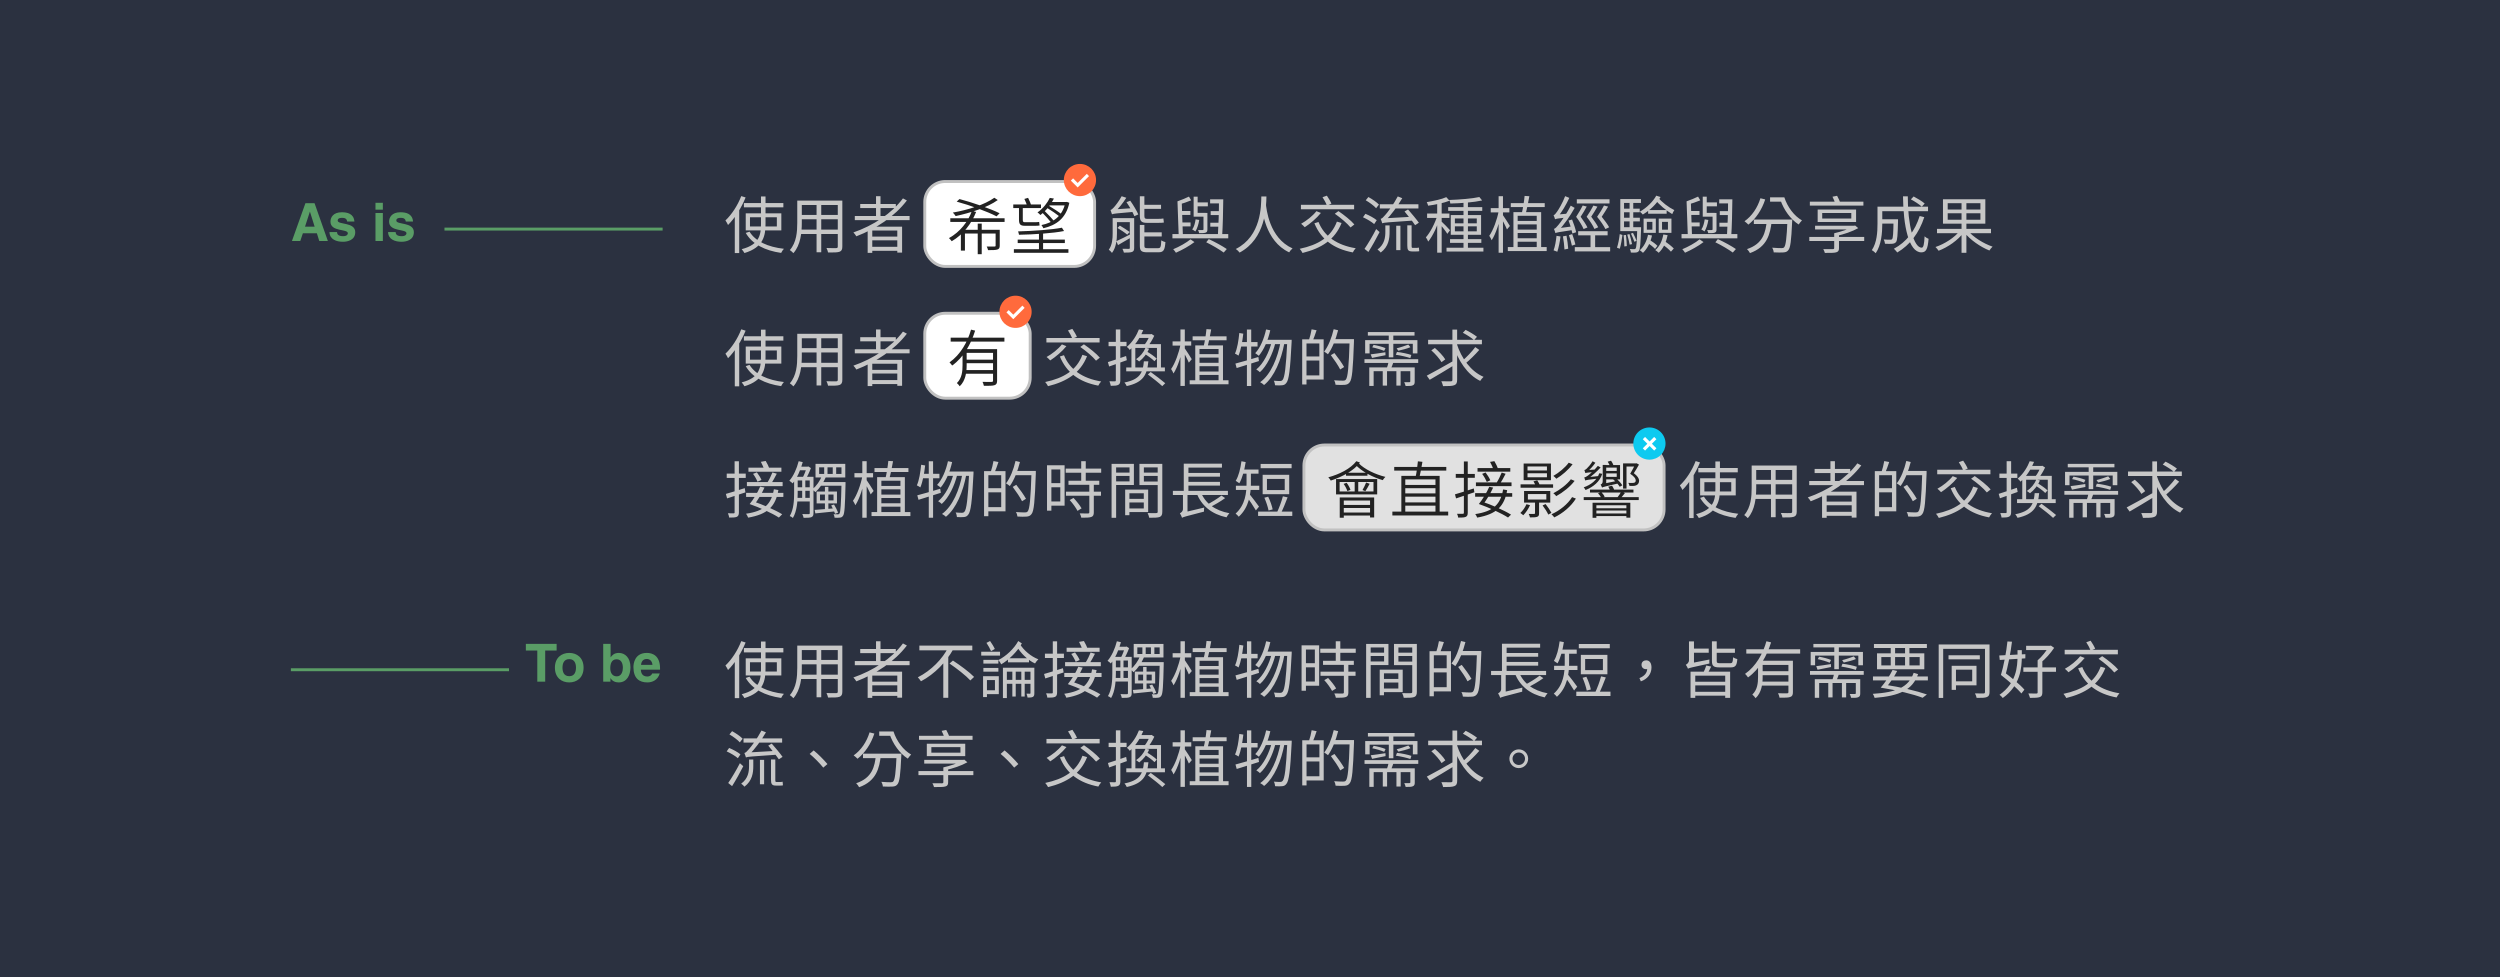 <svg width="954" height="373" viewBox="0 0 954 373" fill="none" xmlns="http://www.w3.org/2000/svg">
<rect width="954" height="373" fill="#2B3140"/>
<path d="M115.585 89.002L114.58 91.978H111.402L116.551 77.539H120.03L125.118 91.978H121.84L120.915 89.002H115.585ZM118.24 80.797L116.39 86.508H120.07L118.28 80.797H118.24ZM135.237 84.537H132.482C132.361 83.854 132.12 83.129 130.591 83.129C129.063 83.129 128.862 83.713 128.862 84.175C128.862 85.865 135.559 84.638 135.559 88.58C135.559 91.697 132.542 92.26 130.873 92.26C128.439 92.26 125.805 91.415 125.724 88.56H128.62C128.62 89.465 129.184 90.128 130.953 90.128C132.401 90.128 132.743 89.424 132.743 89.022C132.743 87.232 126.107 88.58 126.107 84.578C126.107 83.009 127.092 80.998 130.43 80.998C132.522 80.998 135.016 81.521 135.237 84.537ZM143.281 81.279H146.097V91.978H143.281V81.279ZM146.097 77.398V80.012H143.281V77.398H146.097ZM157.607 84.537H154.852C154.731 83.854 154.49 83.129 152.961 83.129C151.433 83.129 151.232 83.713 151.232 84.175C151.232 85.865 157.929 84.638 157.929 88.58C157.929 91.697 154.912 92.26 153.243 92.26C150.809 92.26 148.175 91.415 148.094 88.56H150.99C150.99 89.465 151.553 90.128 153.323 90.128C154.771 90.128 155.113 89.424 155.113 89.022C155.113 87.232 148.476 88.58 148.476 84.578C148.476 83.009 149.462 80.998 152.8 80.998C154.892 80.998 157.386 81.521 157.607 84.537Z" fill="#5A9D66"/>
<line x1="169.614" y1="87.42" x2="252.853" y2="87.42" stroke="#5A9D66" stroke-width="1.117"/>
<line x1="111" y1="255.572" x2="194.238" y2="255.572" stroke="#5A9D66" stroke-width="1.117"/>
<path d="M208.046 248.245V260.131H205.029V248.245H200.665V245.691H212.41V248.245H208.046ZM222.692 254.781C222.692 258.643 220.098 260.412 217.222 260.412C214.346 260.412 211.751 258.643 211.751 254.781C211.751 250.92 214.346 249.15 217.222 249.15C220.098 249.15 222.692 250.92 222.692 254.781ZM219.796 254.781C219.796 253.414 219.394 251.523 217.222 251.523C215.05 251.523 214.647 253.414 214.647 254.781C214.647 256.149 215.05 258.039 217.222 258.039C219.394 258.039 219.796 256.149 219.796 254.781ZM237.688 254.862C237.688 253.172 237.085 251.584 235.295 251.584C233.364 251.584 232.881 253.313 232.881 255.023C232.881 256.611 233.585 258.1 235.375 258.1C237.185 258.1 237.688 256.129 237.688 254.862ZM233.002 245.691V250.819H233.042C233.485 250.136 234.329 249.15 236.139 249.15C238.492 249.15 240.584 250.96 240.584 254.661C240.584 257.597 239.257 260.412 236.079 260.412C234.913 260.412 233.666 259.99 232.982 258.783H232.942V260.131H230.186V245.691H233.002ZM248.856 256.993H251.752C251.008 259.568 248.876 260.412 247.046 260.412C244.03 260.412 241.717 258.964 241.717 254.56C241.717 253.273 242.159 249.15 246.845 249.15C248.957 249.15 251.873 250.156 251.873 255.043V255.545H244.532C244.613 256.35 244.774 258.16 247.046 258.16C247.831 258.16 248.635 257.758 248.856 256.993ZM244.613 253.715H248.977C248.816 251.986 247.71 251.463 246.805 251.463C245.478 251.463 244.774 252.308 244.613 253.715Z" fill="#5A9D66"/>
<path d="M283.868 77.483H298.931V79.126H283.868V77.483ZM286.19 82.903V86.423H296.444V82.903H286.19ZM284.571 81.402H298.157V87.924H284.571V81.402ZM286.026 88.394C288.232 92.077 293.042 94.259 299.142 94.94C298.767 95.315 298.321 96.019 298.086 96.512C291.869 95.62 287.059 93.18 284.571 88.886L286.026 88.394ZM290.39 74.973H292.127V85.367C292.127 89.895 291.352 94.4 284.079 96.559C283.868 96.16 283.375 95.456 283.023 95.081C289.991 93.321 290.39 89.309 290.39 85.343V74.973ZM282.859 74.832L284.525 75.348C282.929 79.313 280.419 83.255 277.814 85.86C277.65 85.461 277.157 84.546 276.829 84.123C279.198 81.894 281.498 78.398 282.859 74.832ZM280.395 80.979L282.061 79.313L282.084 79.337V96.582H280.395V80.979ZM305.219 76.545H320.4V78.234H305.219V76.545ZM305.219 82.012H320.376V83.677H305.219V82.012ZM305.102 87.619H320.423V89.285H305.102V87.619ZM304.234 76.545H305.97V85.062C305.97 88.628 305.548 93.485 302.755 96.606C302.474 96.254 301.77 95.667 301.395 95.433C303.976 92.523 304.234 88.347 304.234 85.038V76.545ZM319.696 76.545H321.432V94.072C321.432 95.221 321.151 95.761 320.376 96.066C319.579 96.348 318.218 96.371 315.989 96.348C315.918 95.878 315.637 95.104 315.379 94.635C317.045 94.705 318.64 94.682 319.086 94.682C319.532 94.658 319.696 94.517 319.696 94.072V76.545ZM311.601 77.178H313.384V96.254H311.601V77.178ZM326.195 82.434H347.101V84.006H326.195V82.434ZM328.26 77.835H341.845V79.407H328.26V77.835ZM332.061 90.294H343.112V91.702H332.061V90.294ZM332.061 94.189H343.112V95.714H332.061V94.189ZM334.29 74.879H336.003V83.279H334.29V74.879ZM344.567 75.7L346.068 76.498C341.352 82.669 334.29 87.291 326.782 90.177C326.571 89.778 326.007 89.051 325.656 88.699C333.234 86.071 340.226 81.519 344.567 75.7ZM331.099 86.493H344.238V96.395H342.408V87.971H332.859V96.488H331.099V86.493ZM431.136 83.232H432.802V94.564C432.802 95.456 432.615 95.878 432.005 96.136C431.371 96.371 430.362 96.395 428.884 96.395C428.79 95.972 428.532 95.362 428.321 94.94C429.424 94.987 430.409 94.963 430.738 94.963C431.066 94.963 431.136 94.869 431.136 94.564V83.232ZM425.435 83.232H432.028V84.757H425.435V83.232ZM434.961 85.836H436.697V93.767C436.697 94.564 436.908 94.705 438.035 94.705C438.527 94.705 441.179 94.705 441.906 94.705C442.868 94.705 443.032 94.283 443.15 91.725C443.548 92.007 444.252 92.288 444.722 92.382C444.51 95.456 443.994 96.277 442.047 96.277C441.507 96.277 438.34 96.277 437.847 96.277C435.571 96.277 434.961 95.738 434.961 93.79V85.836ZM429.869 77.155L431.301 76.592C432.45 78.211 433.788 80.44 434.374 81.824L432.873 82.504C432.333 81.097 431.019 78.821 429.869 77.155ZM435.97 78.164H443.056V79.712H435.97V78.164ZM435.993 88.652H443.314V90.247H435.993V88.652ZM424.332 81.777C424.238 81.425 423.957 80.557 423.769 80.111C424.144 80.041 424.52 79.712 424.989 79.196C425.482 78.68 427.03 76.779 428.016 74.879L429.799 75.465C428.509 77.507 426.89 79.548 425.435 80.862V80.885C425.435 80.885 424.332 81.425 424.332 81.777ZM424.332 81.777L424.285 80.463L425.224 79.9L432.591 79.407C432.662 79.853 432.802 80.463 432.92 80.815C425.787 81.425 424.895 81.542 424.332 81.777ZM424.59 83.232H426.233V89.027C426.233 91.35 425.951 94.447 424.332 96.512C424.097 96.16 423.464 95.526 423.112 95.292C424.449 93.485 424.59 91.022 424.59 89.004V83.232ZM425.998 92.03C427.429 91.397 429.564 90.318 431.629 89.262L431.981 90.411C430.127 91.514 428.227 92.64 426.631 93.532L425.998 92.03ZM426.42 86.986L427.335 86.094C428.602 86.845 430.245 87.877 431.089 88.534L430.151 89.543C429.33 88.839 427.687 87.737 426.42 86.986ZM434.961 74.902H436.697V82.364C436.697 83.232 436.885 83.513 437.659 83.513C438.316 83.513 441.296 83.513 442 83.513C442.563 83.513 443.501 83.49 443.947 83.373C443.994 83.842 444.065 84.499 444.135 84.921C443.736 85.015 442.891 85.038 442.047 85.038C441.343 85.038 438.105 85.038 437.636 85.038C435.547 85.038 434.961 84.335 434.961 82.317V74.902ZM461.779 76.075H466.12V77.624H461.779V76.075ZM456.336 77.225H460.911V78.727H456.336V77.225ZM461.99 80.58H466.05V82.082H461.99V80.58ZM461.85 84.992H465.838V86.493H461.85V84.992ZM450.259 80.51H454.248V82.012H450.259V80.51ZM450.376 84.898H454.318V86.399H450.376V84.898ZM465.158 76.075H466.8C466.753 80.51 466.613 86.564 466.378 89.966H464.736C464.97 86.517 465.181 80.416 465.158 76.075ZM453.708 75.02L454.553 76.451C453.121 77.061 451.291 77.647 449.79 78.093C449.719 77.741 449.508 77.202 449.32 76.826C450.799 76.31 452.558 75.606 453.708 75.02ZM455.491 75.043H457.016V81.237H460.113V82.669H455.491V75.043ZM447.396 89.309H468.701V90.951H447.396V89.309ZM460.301 92.453L461.263 91.233C463.774 92.406 466.495 93.907 468.138 95.034L466.965 96.371C465.369 95.221 462.765 93.649 460.301 92.453ZM454.295 91.326L455.796 92.382C453.872 93.861 451.033 95.433 448.734 96.442C448.499 96.066 448.053 95.48 447.701 95.104C449.954 94.189 452.793 92.594 454.295 91.326ZM449.32 76.826L450.963 77.296L451.385 89.872H449.79L449.32 76.826ZM456.242 83.701L457.626 83.936C457.368 85.578 456.875 87.221 456.148 88.323C455.914 88.112 455.28 87.737 454.952 87.572C455.679 86.564 456.031 85.132 456.242 83.701ZM459.245 81.261H460.747V87.502C460.747 88.229 460.606 88.558 460.09 88.769C459.574 88.98 458.753 88.98 457.603 88.98C457.532 88.605 457.345 88.135 457.157 87.784C458.002 87.807 458.706 87.807 458.94 87.784C459.175 87.784 459.245 87.713 459.245 87.502V81.261ZM481.324 74.973H483.272C483.178 79.126 482.99 91.045 473.018 96.395C472.713 95.925 472.127 95.386 471.587 95.01C481.371 90.059 481.23 78.586 481.324 74.973ZM483.06 77.859C483.272 79.548 484.234 90.787 493.243 94.799C492.727 95.198 492.211 95.808 491.953 96.301C482.662 91.96 481.7 80.088 481.371 78.046L483.06 77.859ZM510.16 84.569L511.944 85.085C509.386 91.538 504.201 94.752 497.044 96.535C496.857 96.113 496.317 95.315 495.965 94.94C503.028 93.462 507.978 90.458 510.16 84.569ZM502.347 80.58L504.06 81.261C502.441 83.279 499.954 85.367 497.889 86.704C497.584 86.352 496.904 85.695 496.505 85.39C498.593 84.241 500.939 82.387 502.347 80.58ZM503.145 84.71C505.327 90.13 510.137 93.555 517.34 94.729C516.965 95.104 516.472 95.831 516.237 96.324C508.846 94.94 504.083 91.28 501.573 85.203L503.145 84.71ZM496.434 78.14H516.73V79.853H496.434V78.14ZM509.363 81.566L510.747 80.557C512.882 82.012 515.557 84.147 516.824 85.648L515.369 86.798C514.173 85.296 511.545 83.067 509.363 81.566ZM504.67 75.254L506.336 74.668C506.993 75.606 507.767 76.92 508.072 77.718L506.336 78.398C506.031 77.554 505.327 76.24 504.67 75.254ZM526.538 77.953H541.273V79.548H526.538V77.953ZM532.802 86.141H534.398V95.456H532.802V86.141ZM528.649 86H530.268V88.464C530.268 91.045 529.916 94.095 526.89 96.371C526.632 96.019 526.045 95.48 525.646 95.221C528.368 93.227 528.649 90.576 528.649 88.417V86ZM535.97 80.698L537.307 79.923C538.692 81.519 540.545 83.701 541.437 84.992L540.006 85.93C539.137 84.616 537.354 82.364 535.97 80.698ZM527.453 85.203L527.429 83.889L528.509 83.302L539.161 82.692C539.231 83.138 539.395 83.771 539.513 84.147C529.283 84.851 528.18 84.921 527.453 85.203ZM521.165 76.427L522.173 75.184C523.605 75.958 525.364 77.155 526.209 78.07L525.13 79.454C524.332 78.539 522.596 77.249 521.165 76.427ZM520.109 82.903L521.047 81.589C522.549 82.199 524.426 83.232 525.364 84.029L524.379 85.508C523.464 84.686 521.634 83.584 520.109 82.903ZM520.695 94.963C521.939 93.18 523.792 90.083 525.153 87.408L526.444 88.558C525.2 91.045 523.558 93.978 522.173 96.16L520.695 94.963ZM537.026 85.977H538.668V93.72C538.668 94.4 538.738 94.588 539.044 94.588C539.302 94.588 540.17 94.588 540.428 94.588C540.733 94.588 541.179 94.564 541.46 94.471C541.484 94.893 541.531 95.48 541.578 95.855C541.319 95.949 540.874 95.949 540.451 95.949C540.146 95.949 539.161 95.949 538.903 95.949C537.331 95.949 537.026 95.339 537.026 93.673V85.977ZM527.453 85.203C527.359 84.851 527.077 83.983 526.866 83.513C527.359 83.419 527.922 82.856 528.602 82.035C529.377 81.214 531.793 78.023 533.389 74.949L535.102 75.63C533.201 78.868 530.855 82.035 528.649 84.241V84.288C528.649 84.288 527.453 84.851 527.453 85.203ZM558.471 76.662H560.16V95.386H558.471V76.662ZM552.629 79.032H565.627V80.463H552.629V79.032ZM551.995 94.541H566.073V95.996H551.995V94.541ZM553.333 91.256H565.275V92.687H553.333V91.256ZM564.525 75.184L565.58 76.498C562.46 77.202 557.486 77.577 553.45 77.671C553.426 77.296 553.215 76.686 553.051 76.31C556.969 76.169 561.85 75.794 564.525 75.184ZM555.186 86.376V88.276H563.539V86.376H555.186ZM555.186 83.373V85.226H563.539V83.373H555.186ZM553.614 82.059H565.181V89.59H553.614V82.059ZM548.429 76.826H550.142V96.418H548.429V76.826ZM544.581 81.495H553.098V83.161H544.581V81.495ZM548.523 82.129L549.625 82.598C548.687 85.906 546.81 90.013 545.003 92.195C544.839 91.702 544.417 90.975 544.112 90.576C545.801 88.699 547.678 85.038 548.523 82.129ZM551.901 75.231L553.145 76.592C550.986 77.46 547.701 78.117 544.98 78.492C544.886 78.093 544.651 77.53 544.44 77.131C547.091 76.686 550.189 76.028 551.901 75.231ZM550.071 84.522C550.658 85.038 552.863 87.267 553.333 87.854L552.3 89.238C551.737 88.276 549.977 86.047 549.25 85.226L550.071 84.522ZM568.865 79.431H575.975V81.05H568.865V79.431ZM571.869 74.879H573.534V96.442H571.869V74.879ZM571.915 80.487L572.971 80.838C572.291 84.616 570.813 89.309 569.217 91.678C569.029 91.186 568.607 90.411 568.302 89.989C569.804 87.877 571.305 83.795 571.915 80.487ZM573.394 81.918C573.886 82.575 575.787 85.531 576.186 86.235L575.059 87.549C574.59 86.352 573.112 83.584 572.525 82.622L573.394 81.918ZM576.514 77.507H589.466V79.008H576.514V77.507ZM575.388 94.283H590.217V95.808H575.388V94.283ZM577.523 80.956H588.105V94.682H586.416V82.34H579.142V94.682H577.523V80.956ZM578.602 84.311H587.073V85.625H578.602V84.311ZM578.462 87.619H587.166V88.91H578.462V87.619ZM578.438 90.928H587.026V92.242H578.438V90.928ZM581.793 74.761L583.6 74.879C583.201 77.155 582.638 79.97 582.145 81.683L580.691 81.472C581.136 79.736 581.606 76.779 581.793 74.761ZM601.714 76.052H614.196V77.647H601.714V76.052ZM602.23 88.229H613.469V89.801H602.23V88.229ZM600.939 94.306H614.431V95.925H600.939V94.306ZM606.946 88.98H608.706V95.292H606.946V88.98ZM603.966 78.422L605.491 78.821C604.881 80.017 603.966 81.519 603.168 82.716C604.201 84.076 605.257 85.742 605.773 86.798L604.295 87.408C603.802 86.188 602.699 84.381 601.456 82.739C602.394 81.308 603.426 79.548 603.966 78.422ZM608.025 78.445L609.574 78.844C608.917 80.041 608.002 81.519 607.204 82.692C608.26 84.029 609.363 85.672 609.879 86.728L608.424 87.361C607.908 86.141 606.758 84.335 605.468 82.716C606.453 81.308 607.486 79.548 608.025 78.445ZM612.084 78.422L613.656 78.844C612.953 80.041 612.014 81.519 611.216 82.716C612.319 84.053 613.492 85.672 614.055 86.728L612.624 87.408C612.037 86.188 610.794 84.358 609.457 82.739C610.465 81.331 611.521 79.548 612.084 78.422ZM598.546 84.147L599.907 83.771C600.541 85.32 601.221 87.385 601.456 88.628L600.024 89.097C599.79 87.854 599.18 85.742 598.546 84.147ZM596.411 90.2L597.772 89.942C598.053 91.538 598.358 93.555 598.429 94.916L596.998 95.198C596.951 93.837 596.693 91.772 596.411 90.2ZM593.971 89.989L595.496 90.247C595.238 92.312 594.769 94.588 594.276 96.066C593.947 95.902 593.22 95.667 592.845 95.526C593.408 94.072 593.76 91.937 593.971 89.989ZM593.408 83.677C593.314 83.326 593.056 82.528 592.845 82.106C593.267 82.012 593.666 81.519 594.159 80.791C594.675 80.111 596.317 77.413 597.256 74.855L598.851 75.512C597.631 78.14 596.036 80.885 594.464 82.763V82.786C594.464 82.786 593.408 83.326 593.408 83.677ZM593.408 83.677L593.361 82.387L594.205 81.871L598.358 81.519C598.265 81.941 598.218 82.575 598.218 82.927C594.44 83.349 593.783 83.49 593.408 83.677ZM593.548 88.957C593.455 88.605 593.197 87.807 592.985 87.338C593.502 87.244 594.018 86.634 594.722 85.789C595.449 84.945 597.866 81.613 599.391 78.469L600.892 79.337C599.109 82.504 596.88 85.766 594.651 88.042V88.089C594.651 88.089 593.548 88.605 593.548 88.957ZM593.548 88.957L593.502 87.666L594.346 87.127L600.118 86.376C600.048 86.798 600.024 87.432 600.048 87.784C594.745 88.558 594.018 88.722 593.548 88.957ZM598.687 89.731L599.954 89.332C600.423 90.599 600.963 92.242 601.174 93.297L599.837 93.743C599.649 92.664 599.156 90.998 598.687 89.731ZM619.194 79.618H625.716V81.003H619.194V79.618ZM619.194 83.091H625.763V84.475H619.194V83.091ZM621.845 76.967H623.253V87.666H621.845V76.967ZM622.361 89.144L623.136 88.863C623.652 89.848 624.262 91.115 624.496 91.913L623.675 92.265C623.417 91.42 622.854 90.13 622.361 89.144ZM620.953 89.52L621.822 89.332C622.197 90.552 622.596 92.124 622.784 93.157L621.869 93.368C621.704 92.312 621.329 90.716 620.953 89.52ZM619.569 89.754L620.461 89.661C620.648 91.022 620.766 92.758 620.789 93.907L619.851 94.048C619.851 92.875 619.733 91.115 619.569 89.754ZM618.091 89.332L619.123 89.661C618.912 91.233 618.56 93.532 618.114 94.916L617.035 94.517C617.528 93.133 617.927 90.881 618.091 89.332ZM624.778 86.704H626.233C626.233 86.704 626.233 87.174 626.233 87.385C626.045 93.157 625.857 95.127 625.388 95.784C625.06 96.183 624.731 96.324 624.191 96.371C623.769 96.418 623.042 96.418 622.338 96.371C622.314 95.972 622.174 95.386 621.962 95.01C622.666 95.081 623.3 95.081 623.581 95.081C623.839 95.081 624.004 95.057 624.144 94.823C624.473 94.4 624.637 92.476 624.778 86.986V86.704ZM626.186 75.958V77.436H619.733V86.704H625.576V88.206H618.302V75.958H626.186ZM628.438 84.663V87.643H630.55V84.663H628.438ZM627.195 83.419H631.864V88.863H627.195V83.419ZM634.234 84.663V87.643H636.486V84.663H634.234ZM632.967 83.419H637.823V88.863H632.967V83.419ZM628.884 89.59L630.409 89.872C629.799 92.594 628.579 94.963 626.96 96.488C626.702 96.23 626.092 95.714 625.74 95.48C627.312 94.119 628.391 92.03 628.884 89.59ZM628.931 80.158H635.993V81.566H628.931V80.158ZM628.602 92.594L629.518 91.561C630.55 92.171 631.864 93.157 632.474 93.814L631.559 94.987C630.925 94.283 629.658 93.274 628.602 92.594ZM634.726 89.473L636.345 89.731C635.829 92.547 634.632 94.916 632.967 96.465C632.708 96.207 632.052 95.691 631.653 95.433C633.272 94.095 634.281 91.984 634.726 89.473ZM634.14 93.039L635.172 91.96C636.416 92.805 637.964 94.025 638.715 94.823L637.636 96.043C636.908 95.198 635.383 93.931 634.14 93.039ZM632.028 74.668L633.67 75.184C632.169 77.812 629.705 80.205 626.89 81.871C626.655 81.566 626.115 81.026 625.763 80.791C628.438 79.243 630.808 76.897 632.028 74.668ZM632.732 75.325C634.046 77.108 636.744 79.126 638.926 80.181C638.621 80.58 638.269 81.284 638.128 81.707C635.806 80.369 633.037 78.07 631.535 76.052L632.732 75.325ZM656.054 76.075H660.395V77.624H656.054V76.075ZM650.611 77.225H655.186V78.727H650.611V77.225ZM656.266 80.58H660.325V82.082H656.266V80.58ZM656.125 84.992H660.113V86.493H656.125V84.992ZM644.534 80.51H648.523V82.012H644.534V80.51ZM644.651 84.898H648.593V86.399H644.651V84.898ZM659.433 76.075H661.075C661.029 80.51 660.888 86.564 660.653 89.966H659.011C659.245 86.517 659.457 80.416 659.433 76.075ZM647.983 75.02L648.828 76.451C647.396 77.061 645.566 77.647 644.065 78.093C643.994 77.741 643.783 77.202 643.595 76.826C645.074 76.31 646.833 75.606 647.983 75.02ZM649.766 75.043H651.291V81.237H654.388V82.669H649.766V75.043ZM641.671 89.309H662.976V90.951H641.671V89.309ZM654.576 92.453L655.538 91.233C658.049 92.406 660.77 93.907 662.413 95.034L661.24 96.371C659.644 95.221 657.04 93.649 654.576 92.453ZM648.57 91.326L650.071 92.382C648.147 93.861 645.308 95.433 643.009 96.442C642.774 96.066 642.328 95.48 641.976 95.104C644.229 94.189 647.068 92.594 648.57 91.326ZM643.595 76.826L645.238 77.296L645.66 89.872H644.065L643.595 76.826ZM650.517 83.701L651.901 83.936C651.643 85.578 651.151 87.221 650.423 88.323C650.189 88.112 649.555 87.737 649.227 87.572C649.954 86.564 650.306 85.132 650.517 83.701ZM653.52 81.261H655.022V87.502C655.022 88.229 654.881 88.558 654.365 88.769C653.849 88.98 653.028 88.98 651.878 88.98C651.808 88.605 651.62 88.135 651.432 87.784C652.277 87.807 652.981 87.807 653.215 87.784C653.45 87.784 653.52 87.713 653.52 87.502V81.261ZM669.264 83.771H682.685V85.484H669.264V83.771ZM682.098 83.771H683.929C683.929 83.771 683.905 84.381 683.882 84.616C683.553 91.89 683.225 94.611 682.38 95.503C681.911 96.09 681.395 96.254 680.573 96.324C679.799 96.395 678.321 96.371 676.843 96.301C676.819 95.761 676.585 95.034 676.256 94.517C677.805 94.658 679.259 94.682 679.823 94.682C680.292 94.682 680.573 94.635 680.808 94.377C681.442 93.743 681.793 91.068 682.098 84.1V83.771ZM674.215 84.241H676.092C675.552 89.379 674.332 94.236 667.786 96.582C667.575 96.136 667.059 95.433 666.66 95.057C672.807 93.016 673.746 88.675 674.215 84.241ZM671.775 75.653L673.605 76.099C672.291 80.158 669.945 83.537 667.176 85.719C666.871 85.367 666.12 84.733 665.698 84.428C668.49 82.481 670.648 79.337 671.775 75.653ZM675.458 75.301H680.597V76.944H675.458V75.301ZM678.908 75.301H680.902C682.098 78.985 684.633 82.41 687.636 84.1C687.26 84.475 686.674 85.203 686.369 85.672C683.248 83.677 680.691 80.064 679.4 76.287H678.908V75.301ZM690.428 90.411H711.381V91.96H690.428V90.411ZM692.633 86.141H707.439V87.572H692.633V86.141ZM699.931 89.004H701.761V94.682C701.761 95.644 701.479 96.066 700.658 96.301C699.837 96.535 698.476 96.512 696.364 96.512C696.27 96.066 695.989 95.48 695.754 95.057C697.35 95.104 698.969 95.104 699.367 95.081C699.79 95.057 699.931 94.963 699.931 94.635V89.004ZM707.04 86.141H707.533L707.908 86.047L709.105 87.056C706.852 88.323 703.708 89.403 700.822 90.036C700.611 89.708 700.189 89.262 699.931 89.004C702.488 88.441 705.491 87.432 707.04 86.493V86.141ZM695.355 81.284V83.396H706.453V81.284H695.355ZM693.619 79.97H708.283V84.71H693.619V79.97ZM690.639 76.944H711.076V78.469H690.639V76.944ZM699.274 75.067L701.033 74.715C701.549 75.606 702.089 76.803 702.277 77.577L700.447 77.976C700.236 77.202 699.743 75.982 699.274 75.067ZM717.434 83.677H723.276V85.32H717.434V83.677ZM722.572 83.677H724.285C724.285 83.677 724.285 84.194 724.285 84.428C724.168 89.731 724.027 91.702 723.534 92.359C723.159 92.781 722.784 92.945 722.127 93.016C721.517 93.086 720.461 93.063 719.311 93.016C719.264 92.5 719.076 91.819 718.818 91.373C719.874 91.467 720.907 91.467 721.305 91.467C721.634 91.467 721.869 91.444 722.033 91.233C722.385 90.81 722.502 89.051 722.572 83.983V83.677ZM729.189 76.075L730.245 74.973C731.7 75.724 733.553 76.85 734.468 77.671L733.366 78.868C732.474 78.046 730.667 76.85 729.189 76.075ZM732.544 82.434L734.304 82.856C732.31 88.98 728.814 93.509 724.004 96.348C723.746 95.996 723.089 95.268 722.713 94.916C727.476 92.382 730.785 88.089 732.544 82.434ZM717.575 78.868H735.735V80.604H717.575V78.868ZM716.449 78.868H718.279V85.484C718.279 88.816 717.903 93.555 715.768 96.629C715.463 96.277 714.712 95.667 714.29 95.456C716.237 92.57 716.449 88.534 716.449 85.461V78.868ZM726.186 74.926H728.016C727.969 85.719 730.268 94.517 733.319 94.517C733.976 94.517 734.281 93.297 734.421 90.177C734.82 90.576 735.477 90.975 735.946 91.139C735.618 95.151 734.961 96.301 733.178 96.301C728.391 96.301 726.28 86.165 726.186 74.926ZM739.161 87.338H759.762V88.98H739.161V87.338ZM748.523 76.592H750.376V96.465H748.523V76.592ZM747.889 88.042L749.367 88.675C747.185 91.678 743.29 94.353 739.771 95.691C739.513 95.268 738.95 94.611 738.574 94.259C742.047 93.11 745.918 90.623 747.889 88.042ZM750.916 87.971C752.957 90.482 756.946 92.969 760.372 94.119C759.973 94.471 759.433 95.151 759.152 95.597C755.749 94.236 751.761 91.491 749.508 88.605L750.916 87.971ZM743.244 81.378V83.842H755.726V81.378H743.244ZM743.244 77.53V79.947H755.726V77.53H743.244ZM741.437 76.028H757.603V85.343H741.437V76.028Z" fill="#C7C7C7"/>
<path d="M283.868 128.319H298.931V129.962H283.868V128.319ZM286.19 133.739V137.259H296.444V133.739H286.19ZM284.571 132.238H298.157V138.76H284.571V132.238ZM286.026 139.23C288.232 142.913 293.042 145.095 299.142 145.776C298.767 146.151 298.321 146.855 298.086 147.348C291.869 146.456 287.059 144.016 284.571 139.722L286.026 139.23ZM290.39 125.809H292.127V136.203C292.127 140.731 291.352 145.236 284.079 147.395C283.868 146.996 283.375 146.292 283.023 145.917C289.991 144.157 290.39 140.145 290.39 136.179V125.809ZM282.859 125.668L284.525 126.184C282.929 130.149 280.419 134.091 277.814 136.696C277.65 136.297 277.157 135.382 276.829 134.959C279.198 132.73 281.498 129.234 282.859 125.668ZM280.395 131.815L282.061 130.149L282.084 130.173V147.418H280.395V131.815ZM305.219 127.381H320.4V129.07H305.219V127.381ZM305.219 132.848H320.376V134.513H305.219V132.848ZM305.102 138.455H320.423V140.121H305.102V138.455ZM304.234 127.381H305.97V135.898C305.97 139.464 305.548 144.321 302.755 147.442C302.474 147.09 301.77 146.503 301.395 146.269C303.976 143.359 304.234 139.183 304.234 135.874V127.381ZM319.696 127.381H321.432V144.908C321.432 146.057 321.151 146.597 320.376 146.902C319.579 147.184 318.218 147.207 315.989 147.184C315.918 146.714 315.637 145.94 315.379 145.471C317.045 145.541 318.64 145.518 319.086 145.518C319.532 145.494 319.696 145.353 319.696 144.908V127.381ZM311.601 128.014H313.384V147.09H311.601V128.014ZM326.195 133.27H347.101V134.842H326.195V133.27ZM328.26 128.671H341.845V130.243H328.26V128.671ZM332.061 141.13H343.112V142.538H332.061V141.13ZM332.061 145.025H343.112V146.55H332.061V145.025ZM334.29 125.715H336.003V134.115H334.29V125.715ZM344.567 126.536L346.068 127.334C341.352 133.505 334.29 138.127 326.782 141.013C326.571 140.614 326.007 139.887 325.656 139.535C333.234 136.907 340.226 132.355 344.567 126.536ZM331.099 137.329H344.238V147.23H342.408V138.807H332.859V147.324H331.099V137.329ZM413.034 135.405L414.817 135.921C412.26 142.374 407.074 145.588 399.918 147.371C399.73 146.949 399.191 146.151 398.839 145.776C405.901 144.298 410.852 141.294 413.034 135.405ZM405.221 131.416L406.933 132.097C405.314 134.115 402.827 136.203 400.763 137.54C400.458 137.188 399.777 136.531 399.378 136.226C401.466 135.077 403.813 133.223 405.221 131.416ZM406.018 135.546C408.2 140.966 413.01 144.391 420.214 145.565C419.838 145.94 419.345 146.667 419.111 147.16C411.72 145.776 406.957 142.116 404.446 136.039L406.018 135.546ZM399.308 128.976H419.604V130.689H399.308V128.976ZM412.236 132.402L413.62 131.393C415.756 132.848 418.43 134.983 419.697 136.484L418.243 137.634C417.046 136.132 414.418 133.903 412.236 132.402ZM407.543 126.09L409.209 125.504C409.866 126.442 410.641 127.756 410.946 128.554L409.209 129.234C408.904 128.39 408.2 127.076 407.543 126.09ZM422.771 138.174C424.531 137.634 427.159 136.742 429.716 135.851L429.998 137.446C427.651 138.291 425.188 139.183 423.24 139.863L422.771 138.174ZM423.029 130.454H429.88V132.097H423.029V130.454ZM425.798 125.715H427.511V145.095C427.511 146.081 427.299 146.574 426.713 146.879C426.15 147.16 425.282 147.23 423.874 147.23C423.803 146.761 423.569 146.01 423.358 145.494C424.296 145.518 425.141 145.518 425.422 145.518C425.704 145.518 425.798 145.424 425.798 145.119V125.715ZM434.596 125.715L436.262 125.973C435.23 128.483 433.611 131.299 431.1 133.528C430.866 133.153 430.35 132.613 429.998 132.378C432.297 130.431 433.799 127.803 434.596 125.715ZM434.643 127.521H439.266V128.953H433.799L434.643 127.521ZM431.757 131.322H443.02V140.731H441.495V132.777H433.236V140.731H431.757V131.322ZM429.763 140.215H444.521V141.693H429.763V140.215ZM436.497 137.892H438.21C437.741 142.937 436.38 145.917 429.951 147.324C429.81 146.925 429.388 146.315 429.083 145.963C435.019 144.79 436.122 142.256 436.497 137.892ZM438.82 127.521H439.148L439.43 127.451L440.462 128.131C439.829 129.539 438.796 131.205 437.952 132.238C437.67 132.026 437.131 131.698 436.779 131.51C437.576 130.548 438.398 128.929 438.82 127.826V127.521ZM437.131 132.707L438.491 133.059C437.694 135.006 436.215 136.813 434.714 137.939C434.456 137.704 433.869 137.282 433.517 137.071C435.089 136.039 436.403 134.467 437.131 132.707ZM436.614 134.912L437.459 134.044C438.843 134.818 440.556 136.015 441.401 136.86L440.533 137.845C439.711 136.977 437.999 135.757 436.614 134.912ZM438.022 142.89L439.101 141.951C440.908 143.265 443.395 145.142 444.662 146.245L443.512 147.348C442.316 146.198 439.876 144.274 438.022 142.89ZM447.454 130.267H454.564V131.886H447.454V130.267ZM450.458 125.715H452.123V147.277H450.458V125.715ZM450.505 131.322L451.56 131.674C450.88 135.452 449.402 140.145 447.806 142.514C447.619 142.022 447.196 141.247 446.891 140.825C448.393 138.713 449.894 134.631 450.505 131.322ZM451.983 132.754C452.475 133.411 454.376 136.367 454.775 137.071L453.649 138.385C453.179 137.188 451.701 134.42 451.115 133.458L451.983 132.754ZM455.103 128.343H468.055V129.844H455.103V128.343ZM453.977 145.119H468.806V146.644H453.977V145.119ZM456.112 131.792H466.694V145.518H465.005V133.176H457.731V145.518H456.112V131.792ZM457.192 135.147H465.662V136.461H457.192V135.147ZM457.051 138.455H465.756V139.746H457.051V138.455ZM457.027 141.764H465.615V143.078H457.027V141.764ZM460.383 125.597L462.189 125.715C461.79 127.991 461.227 130.806 460.734 132.519L459.28 132.308C459.726 130.572 460.195 127.615 460.383 125.597ZM483.142 125.715L484.737 126.043C483.869 129.891 482.321 133.458 480.35 135.78C480.068 135.522 479.364 135.006 478.989 134.772C480.96 132.66 482.344 129.281 483.142 125.715ZM491.237 129.657H492.902C492.902 129.657 492.902 130.314 492.879 130.572C492.339 141.271 491.847 144.955 490.885 146.104C490.415 146.738 489.97 146.949 489.242 147.019C488.632 147.113 487.6 147.09 486.567 147.019C486.52 146.503 486.356 145.752 486.075 145.283C487.131 145.377 488.093 145.4 488.538 145.4C488.914 145.4 489.148 145.307 489.43 145.001C490.204 144.11 490.744 140.379 491.237 130.079V129.657ZM482.978 129.657H491.94V131.322H482.227L482.978 129.657ZM485.347 130.173L486.685 130.853C485.676 135.006 483.447 139.699 480.772 142.022C480.42 141.67 479.857 141.247 479.388 140.989C482.133 138.831 484.385 134.279 485.347 130.173ZM488.703 130.314L490.11 130.971C488.937 137.282 486.309 143.758 482.367 146.925C482.016 146.55 481.382 146.104 480.866 145.846C484.972 142.913 487.576 136.555 488.703 130.314ZM471.434 138.737C473.639 138.174 476.994 137.188 480.185 136.226L480.42 137.775C477.44 138.713 474.273 139.699 471.903 140.45L471.434 138.737ZM475.821 125.738H477.464V147.301H475.821V125.738ZM472.912 127.076L474.437 127.334C474.085 130.454 473.498 133.622 472.607 135.71C472.325 135.499 471.645 135.1 471.269 134.936C472.161 132.941 472.63 129.962 472.912 127.076ZM473.053 130.525H479.88V132.238H472.771L473.053 130.525ZM497.971 129.492H505.103V144.837H497.971V143.242H503.461V131.064H497.971V129.492ZM496.915 129.492H498.557V146.714H496.915V129.492ZM497.853 136.015H504.329V137.587H497.853V136.015ZM500.505 125.668L502.405 126.02C501.936 127.474 501.349 129.093 500.88 130.149L499.472 129.797C499.871 128.671 500.317 126.888 500.505 125.668ZM508.435 129.422H515.638V131.064H508.435V129.422ZM515.028 129.422H516.671C516.671 129.422 516.671 130.079 516.671 130.337C516.295 141.107 515.967 144.743 515.028 145.893C514.512 146.574 513.972 146.785 513.151 146.855C512.353 146.949 510.969 146.902 509.655 146.832C509.608 146.315 509.397 145.588 509.069 145.119C510.594 145.236 512.001 145.26 512.541 145.26C513.01 145.26 513.292 145.189 513.55 144.884C514.324 144.04 514.7 140.145 515.028 129.797V129.422ZM508.928 125.621L510.617 126.02C509.749 129.516 508.365 132.965 506.746 135.194C506.441 134.912 505.713 134.42 505.291 134.185C506.887 132.12 508.177 128.882 508.928 125.621ZM507.849 135.522L509.209 134.725C510.547 136.391 512.166 138.666 512.917 140.051L511.415 140.989C510.711 139.558 509.139 137.235 507.849 135.522ZM521.973 126.724H539.782V128.061H521.973V126.724ZM529.951 127.169H531.687V136.367H529.951V127.169ZM520.941 129.797H540.885V134.865H539.125V131.182H522.63V134.865H520.941V129.797ZM523.053 135.217C524.531 135.053 526.549 134.748 528.66 134.42L528.707 135.546C526.877 135.921 525.094 136.297 523.569 136.578L523.053 135.217ZM523.639 132.543L524.155 131.604C525.681 131.862 527.651 132.378 528.707 132.848L528.191 133.903C527.159 133.458 525.188 132.848 523.639 132.543ZM537.412 131.487L538.21 132.496C536.849 133.082 534.948 133.528 533.588 133.833L532.954 132.918C534.291 132.613 536.286 131.909 537.412 131.487ZM532.649 135.382L533.071 134.302C534.902 134.49 537.271 135.006 538.562 135.452L538.186 136.649C536.896 136.203 534.503 135.64 532.649 135.382ZM520.683 137.071H541.19V138.502H520.683V137.071ZM527.651 141.107H529.294V147.137H527.651V141.107ZM532.86 141.107H534.479V147.137H532.86V141.107ZM522.513 140.192H538.609V141.646H524.179V147.277H522.513V140.192ZM538.163 140.192H539.852V145.565C539.852 146.362 539.735 146.785 539.125 147.043C538.538 147.324 537.67 147.301 536.38 147.301C536.309 146.879 536.051 146.269 535.84 145.846C536.779 145.87 537.576 145.87 537.834 145.846C538.093 145.823 538.163 145.752 538.163 145.541V140.192ZM529.998 137.611L531.922 137.681C531.499 138.948 531.007 140.238 530.608 141.107L529.059 140.942C529.411 139.98 529.833 138.573 529.998 137.611ZM544.967 129.657H565.498V131.369H544.967V129.657ZM555.901 131.182C557.661 136.719 561.274 141.74 566.131 143.805C565.709 144.18 565.146 144.861 564.841 145.353C559.913 142.96 556.441 137.681 554.517 131.604L555.901 131.182ZM562.964 132.449L564.489 133.528C562.94 135.311 560.805 137.423 559.162 138.737L557.919 137.775C559.514 136.437 561.72 134.162 562.964 132.449ZM558.224 126.982L559.28 125.879C560.758 126.606 562.635 127.733 563.62 128.53L562.494 129.797C561.579 128.953 559.702 127.756 558.224 126.982ZM546.187 133.692L547.548 132.777C549.026 134.044 550.763 135.874 551.513 137.141L550.082 138.197C549.355 136.907 547.689 135.03 546.187 133.692ZM554.235 125.785H556.042V144.931C556.042 146.175 555.713 146.714 554.939 146.996C554.141 147.324 552.734 147.348 550.669 147.348C550.575 146.855 550.293 146.034 550.012 145.494C551.654 145.541 553.179 145.541 553.649 145.518C554.071 145.494 554.235 145.377 554.235 144.931V125.785ZM544.451 143.359C546.938 142.069 551.044 139.769 554.728 137.658L555.244 139.136C551.912 141.2 548.252 143.383 545.577 144.931L544.451 143.359Z" fill="#C7C7C7"/>
<path d="M276.993 188.476C278.8 187.96 281.545 187.139 284.196 186.271L284.454 187.89C282.014 188.711 279.433 189.532 277.462 190.189L276.993 188.476ZM277.321 180.734H284.571V182.376H277.321V180.734ZM280.325 176.018H281.967V195.468C281.967 196.43 281.756 196.923 281.193 197.205C280.63 197.463 279.738 197.533 278.26 197.51C278.213 197.087 278.002 196.36 277.767 195.867C278.776 195.914 279.668 195.914 279.949 195.891C280.231 195.891 280.325 195.797 280.325 195.492V176.018ZM285.604 178.458H298.18V180.006H285.604V178.458ZM285.017 183.948H298.649V185.497H285.017V183.948ZM287.364 180.827L288.818 180.241C289.522 181.156 290.273 182.376 290.578 183.15L289.053 183.831C288.771 183.033 288.044 181.743 287.364 180.827ZM294.755 180.288L296.42 180.757C295.74 182.094 294.942 183.573 294.285 184.558L292.854 184.089C293.511 183.08 294.332 181.414 294.755 180.288ZM284.712 188.078H298.931V189.626H284.712V188.078ZM295.318 186.693L297.03 186.998C295.951 193.31 292.924 196.243 285.487 197.533C285.346 197.064 284.994 196.43 284.689 196.032C291.634 195.046 294.356 192.395 295.318 186.693ZM290.343 176.229L292.197 175.9C292.784 176.839 293.37 178.106 293.605 178.927L291.657 179.373C291.446 178.505 290.86 177.191 290.343 176.229ZM286.073 192.348C287.457 190.635 289.147 187.913 290.062 185.708L291.728 186.06C290.742 188.312 289.076 190.964 287.88 192.559L286.073 192.348ZM286.073 192.348L287.246 191.269C290.953 192.489 295.834 194.6 298.485 196.243L297.218 197.51C294.825 195.914 289.921 193.685 286.073 192.348ZM303.741 181.954H309.959V183.338H303.741V181.954ZM303.741 185.942H309.959V187.28H303.741V185.942ZM303.741 189.978H309.959V191.362H303.741V189.978ZM304.844 178.082H308.363V179.443H304.844V178.082ZM306.111 182.564H307.307V190.541H306.111V182.564ZM304.773 175.994L306.322 176.346C305.501 179.467 304.116 182.47 302.474 184.464C302.216 184.183 301.559 183.667 301.207 183.455C302.802 181.649 304.046 178.857 304.773 175.994ZM303.037 181.954H304.398V188.242C304.398 191.081 304.14 195.046 302.568 197.651C302.333 197.416 301.723 197.041 301.371 196.923C302.873 194.389 303.037 190.893 303.037 188.242V181.954ZM308.997 181.954H310.428V195.797C310.428 196.618 310.24 197.087 309.677 197.322C309.114 197.58 308.199 197.604 306.65 197.604C306.603 197.205 306.369 196.571 306.158 196.172C307.284 196.219 308.293 196.219 308.598 196.196C308.903 196.172 308.997 196.079 308.997 195.797V181.954ZM307.823 178.082H308.175L308.457 177.988L309.442 178.622C308.879 180.171 308.035 181.93 307.307 183.103C307.073 182.798 306.627 182.353 306.345 182.165C306.908 181.132 307.542 179.514 307.823 178.364V178.082ZM319.086 178.34V180.851H321.104V178.34H319.086ZM315.778 178.34V180.851H317.772V178.34H315.778ZM312.587 178.34V180.851H314.51V178.34H312.587ZM311.202 177.003H322.558V182.188H311.202V177.003ZM313.666 181.602L315.167 182.001C314.229 184.253 312.704 186.412 311.155 187.819C310.921 187.538 310.334 186.998 309.982 186.74C311.507 185.497 312.845 183.573 313.666 181.602ZM313.384 183.948H321.526V185.356H312.704L313.384 183.948ZM321.127 183.948H322.652C322.652 183.948 322.652 184.511 322.652 184.722C322.465 193.286 322.3 196.008 321.714 196.806C321.385 197.322 321.01 197.486 320.447 197.533C319.954 197.604 319.227 197.604 318.476 197.557C318.452 197.181 318.312 196.571 318.1 196.219C318.804 196.266 319.438 196.266 319.743 196.266C320.024 196.266 320.189 196.219 320.353 195.938C320.752 195.351 320.939 192.559 321.127 184.323V183.948ZM312.915 188.711V190.964H318.077V188.711H312.915ZM311.625 187.561H319.391V192.09H311.625V187.561ZM314.792 185.778H316.106V194.694L314.792 194.929V185.778ZM310.874 194.577C312.845 194.46 315.707 194.201 318.593 193.967L318.64 195.14C315.918 195.422 313.197 195.703 311.132 195.914L310.874 194.577ZM317.185 192.864L318.265 192.512C318.875 193.498 319.532 194.812 319.813 195.633L318.663 196.079C318.382 195.187 317.772 193.873 317.185 192.864ZM326.054 180.546H333.164V182.165H326.054V180.546ZM329.058 175.994H330.724V197.557H329.058V175.994ZM329.105 181.602L330.16 181.954C329.48 185.731 328.002 190.424 326.406 192.794C326.219 192.301 325.796 191.527 325.491 191.104C326.993 188.993 328.495 184.91 329.105 181.602ZM330.583 183.033C331.075 183.69 332.976 186.646 333.375 187.35L332.249 188.664C331.779 187.468 330.301 184.699 329.715 183.737L330.583 183.033ZM333.703 178.622H346.655V180.124H333.703V178.622ZM332.577 195.398H347.406V196.923H332.577V195.398ZM334.712 182.071H345.294V195.797H343.605V183.455H336.331V195.797H334.712V182.071ZM335.792 185.426H344.262V186.74H335.792V185.426ZM335.651 188.735H344.356V190.025H335.651V188.735ZM335.627 192.043H344.215V193.357H335.627V192.043ZM338.983 175.877L340.789 175.994C340.39 178.27 339.827 181.086 339.335 182.798L337.88 182.587C338.326 180.851 338.795 177.895 338.983 175.877ZM361.742 175.994L363.337 176.323C362.469 180.171 360.921 183.737 358.95 186.06C358.668 185.802 357.964 185.285 357.589 185.051C359.56 182.939 360.944 179.56 361.742 175.994ZM369.837 179.936H371.503C371.503 179.936 371.503 180.593 371.479 180.851C370.939 191.55 370.447 195.234 369.485 196.384C369.015 197.017 368.57 197.228 367.842 197.299C367.232 197.392 366.2 197.369 365.167 197.299C365.121 196.782 364.956 196.032 364.675 195.562C365.731 195.656 366.693 195.68 367.138 195.68C367.514 195.68 367.748 195.586 368.03 195.281C368.804 194.389 369.344 190.659 369.837 180.358V179.936ZM361.578 179.936H370.541V181.602H360.827L361.578 179.936ZM363.947 180.452L365.285 181.132C364.276 185.285 362.047 189.978 359.372 192.301C359.02 191.949 358.457 191.527 357.988 191.269C360.733 189.11 362.985 184.558 363.947 180.452ZM367.303 180.593L368.71 181.25C367.537 187.561 364.909 194.037 360.968 197.205C360.616 196.829 359.982 196.384 359.466 196.125C363.572 193.193 366.176 186.834 367.303 180.593ZM350.034 189.016C352.239 188.453 355.595 187.468 358.785 186.506L359.02 188.054C356.04 188.993 352.873 189.978 350.503 190.729L350.034 189.016ZM354.421 176.018H356.064V197.58H354.421V176.018ZM351.512 177.355L353.037 177.613C352.685 180.734 352.098 183.901 351.207 185.989C350.925 185.778 350.245 185.379 349.869 185.215C350.761 183.221 351.23 180.241 351.512 177.355ZM351.653 180.804H358.48V182.517H351.371L351.653 180.804ZM376.571 179.772H383.703V195.117H376.571V193.521H382.061V181.344H376.571V179.772ZM375.515 179.772H377.157V196.994H375.515V179.772ZM376.453 186.294H382.929V187.866H376.453V186.294ZM379.105 175.947L381.005 176.299C380.536 177.754 379.949 179.373 379.48 180.429L378.072 180.077C378.471 178.95 378.917 177.167 379.105 175.947ZM387.035 179.701H394.238V181.344H387.035V179.701ZM393.628 179.701H395.271C395.271 179.701 395.271 180.358 395.271 180.616C394.895 191.386 394.567 195.023 393.628 196.172C393.112 196.853 392.572 197.064 391.751 197.134C390.954 197.228 389.569 197.181 388.255 197.111C388.208 196.595 387.997 195.867 387.669 195.398C389.194 195.515 390.602 195.539 391.141 195.539C391.61 195.539 391.892 195.468 392.15 195.163C392.924 194.319 393.3 190.424 393.628 180.077V179.701ZM387.528 175.9L389.217 176.299C388.349 179.795 386.965 183.244 385.346 185.473C385.041 185.192 384.313 184.699 383.891 184.464C385.487 182.4 386.777 179.162 387.528 175.9ZM386.449 185.802L387.809 185.004C389.147 186.67 390.766 188.946 391.517 190.33L390.015 191.269C389.311 189.837 387.739 187.514 386.449 185.802ZM407.73 183.455H419.485V185.004H407.73V183.455ZM406.674 178.81H420.212V180.405H406.674V178.81ZM406.768 187.608H420.142V189.18H406.768V187.608ZM412.587 175.994H414.323V184.323H412.587V175.994ZM415.684 184.699H417.397V195.492C417.397 196.501 417.162 197.017 416.435 197.275C415.707 197.533 414.511 197.557 412.633 197.557C412.563 197.087 412.282 196.384 412.023 195.914C413.478 195.961 414.792 195.961 415.168 195.938C415.566 195.914 415.684 195.82 415.684 195.468V184.699ZM408.199 190.823L409.654 190.002C410.78 191.198 412.141 192.888 412.727 193.99L411.179 194.952C410.616 193.826 409.349 192.066 408.199 190.823ZM400.386 177.543H406.252V192.958H400.386V191.362H404.609V179.138H400.386V177.543ZM400.456 184.37H405.383V185.942H400.456V184.37ZM399.541 177.543H401.207V194.882H399.541V177.543ZM430.207 190.377H437.317V191.738H430.207V190.377ZM430.137 186.834H438.138V195.398H430.137V194.037H436.472V188.218H430.137V186.834ZM429.363 186.834H430.982V196.595H429.363V186.834ZM425.045 180.335H431.568V181.625H425.045V180.335ZM435.862 180.335H442.502V181.625H435.862V180.335ZM441.775 177.003H443.534V195.257C443.534 196.384 443.276 196.97 442.526 197.275C441.775 197.557 440.508 197.58 438.537 197.58C438.466 197.087 438.185 196.266 437.927 195.774C439.358 195.844 440.789 195.82 441.212 195.797C441.634 195.797 441.775 195.656 441.775 195.257V177.003ZM425.186 177.003H432.694V185.074H425.186V183.713H431.029V178.364H425.186V177.003ZM442.643 177.003V178.364H436.496V183.76H442.643V185.098H434.806V177.003H442.643ZM424.177 177.003H425.914V197.604H424.177V177.003ZM447.57 187.327H468.57V188.899H447.57V187.327ZM452.685 180.476H465.543V181.907H452.685V180.476ZM452.685 183.878H465.543V185.309H452.685V183.878ZM458.176 187.679C459.865 192.019 463.619 194.835 469.133 195.844C468.757 196.243 468.265 196.947 468.03 197.416C462.328 196.172 458.527 193.028 456.58 188.125L458.176 187.679ZM466.106 189.11L467.514 190.072C465.754 191.362 463.408 192.723 461.578 193.591L460.381 192.676C462.164 191.785 464.651 190.26 466.106 189.11ZM451.723 176.933H466.294V178.434H453.506V187.913H451.723V176.933ZM451.066 197.58L450.972 196.172L451.817 195.515L459.513 193.685C459.466 194.155 459.419 194.882 459.443 195.234C452.404 197.041 451.582 197.275 451.066 197.58ZM451.418 188.289H453.154V195.891L451.066 197.604C450.925 197.181 450.573 196.313 450.245 195.867C450.714 195.633 451.418 195.14 451.418 194.201V188.289ZM481.052 177.026H492.878V178.669H481.052V177.026ZM480.09 195.234H493.136V196.876H480.09V195.234ZM482.483 189.931L483.938 189.532C484.689 191.057 485.393 193.075 485.651 194.389L484.079 194.812C483.844 193.521 483.164 191.48 482.483 189.931ZM489.546 189.392L491.352 189.79C490.555 191.879 489.522 194.483 488.678 196.055L487.223 195.68C488.044 194.037 489.053 191.316 489.546 189.392ZM483.469 182.751V187.022H490.25V182.751H483.469ZM481.826 181.179H491.962V188.594H481.826V181.179ZM475.679 179.889H477.345V184.441C477.345 188.242 476.664 193.638 472.699 197.181C472.465 196.853 471.831 196.219 471.503 195.985C475.233 192.653 475.679 187.937 475.679 184.394V179.889ZM473.779 179.185H480.254V180.757H473.779V179.185ZM471.62 185.356H480.536V186.951H471.62V185.356ZM476.782 188.523C477.462 189.274 479.879 192.559 480.442 193.333L479.245 194.765C478.518 193.474 476.524 190.518 475.726 189.462L476.782 188.523ZM473.732 176.018L475.351 176.323C474.881 179.396 474.084 182.423 472.934 184.417C472.652 184.183 471.948 183.713 471.55 183.479C472.676 181.649 473.356 178.857 473.732 176.018ZM648.067 178.598H663.131V180.241H648.067V178.598ZM650.39 184.018V187.538H660.644V184.018H650.39ZM648.771 182.517H662.356V189.04H648.771V182.517ZM650.226 189.509C652.432 193.193 657.241 195.375 663.342 196.055C662.966 196.43 662.521 197.134 662.286 197.627C656.068 196.736 651.258 194.295 648.771 190.002L650.226 189.509ZM654.59 176.088H656.326V186.482C656.326 191.01 655.552 195.515 648.279 197.674C648.067 197.275 647.575 196.571 647.223 196.196C654.191 194.436 654.59 190.424 654.59 186.459V176.088ZM647.058 175.947L648.724 176.463C647.129 180.429 644.618 184.37 642.014 186.975C641.85 186.576 641.357 185.661 641.028 185.239C643.398 183.01 645.698 179.514 647.058 175.947ZM644.595 182.094L646.261 180.429L646.284 180.452V197.697H644.595V182.094ZM669.419 177.66H684.6V179.349H669.419V177.66ZM669.419 183.127H684.576V184.793H669.419V183.127ZM669.302 188.735H684.623V190.4H669.302V188.735ZM668.433 177.66H670.17V186.177C670.17 189.743 669.747 194.6 666.955 197.721C666.674 197.369 665.97 196.782 665.594 196.548C668.175 193.638 668.433 189.462 668.433 186.154V177.66ZM683.896 177.66H685.632V195.187C685.632 196.337 685.35 196.876 684.576 197.181C683.778 197.463 682.417 197.486 680.188 197.463C680.118 196.994 679.837 196.219 679.578 195.75C681.244 195.82 682.84 195.797 683.286 195.797C683.731 195.774 683.896 195.633 683.896 195.187V177.66ZM675.801 178.293H677.584V197.369H675.801V178.293ZM690.395 183.549H711.301V185.121H690.395V183.549ZM692.46 178.95H706.045V180.522H692.46V178.95ZM696.261 191.409H707.312V192.817H696.261V191.409ZM696.261 195.304H707.312V196.829H696.261V195.304ZM698.49 175.994H700.203V184.394H698.49V175.994ZM708.767 176.815L710.268 177.613C705.552 183.784 698.49 188.406 690.981 191.292C690.77 190.893 690.207 190.166 689.855 189.814C697.434 187.186 704.426 182.634 708.767 176.815ZM695.299 187.608H708.438V197.51H706.608V189.087H697.058V197.604H695.299V187.608ZM716.486 179.772H723.619V195.117H716.486V193.521H721.976V181.344H716.486V179.772ZM715.43 179.772H717.073V196.994H715.43V179.772ZM716.369 186.294H722.844V187.866H716.369V186.294ZM719.02 175.947L720.921 176.299C720.451 177.754 719.865 179.373 719.395 180.429L717.988 180.077C718.386 178.95 718.832 177.167 719.02 175.947ZM726.951 179.701H734.154V181.344H726.951V179.701ZM733.544 179.701H735.186C735.186 179.701 735.186 180.358 735.186 180.616C734.811 191.386 734.482 195.023 733.544 196.172C733.028 196.853 732.488 197.064 731.667 197.134C730.869 197.228 729.485 197.181 728.171 197.111C728.124 196.595 727.913 195.867 727.584 195.398C729.109 195.515 730.517 195.539 731.057 195.539C731.526 195.539 731.807 195.468 732.066 195.163C732.84 194.319 733.215 190.424 733.544 180.077V179.701ZM727.443 175.9L729.133 176.299C728.264 179.795 726.88 183.244 725.261 185.473C724.956 185.192 724.229 184.699 723.806 184.464C725.402 182.4 726.692 179.162 727.443 175.9ZM726.364 185.802L727.725 185.004C729.062 186.67 730.681 188.946 731.432 190.33L729.93 191.269C729.226 189.837 727.654 187.514 726.364 185.802ZM752.971 185.684L754.754 186.201C752.197 192.653 747.012 195.867 739.855 197.651C739.668 197.228 739.128 196.43 738.776 196.055C745.838 194.577 750.789 191.574 752.971 185.684ZM745.158 181.696L746.871 182.376C745.252 184.394 742.765 186.482 740.7 187.819C740.395 187.468 739.715 186.811 739.316 186.506C741.404 185.356 743.75 183.502 745.158 181.696ZM745.956 185.825C748.138 191.245 752.948 194.671 760.151 195.844C759.776 196.219 759.283 196.947 759.048 197.439C751.657 196.055 746.894 192.395 744.384 186.318L745.956 185.825ZM739.245 179.255H759.541V180.968H739.245V179.255ZM752.173 182.681L753.558 181.672C755.693 183.127 758.368 185.262 759.635 186.764L758.18 187.913C756.983 186.412 754.356 184.183 752.173 182.681ZM747.481 176.369L749.147 175.783C749.804 176.721 750.578 178.035 750.883 178.833L749.147 179.514C748.842 178.669 748.138 177.355 747.481 176.369ZM762.708 188.453C764.468 187.913 767.096 187.022 769.654 186.13L769.935 187.726C767.589 188.57 765.125 189.462 763.178 190.142L762.708 188.453ZM762.967 180.734H769.818V182.376H762.967V180.734ZM765.735 175.994H767.448V195.375C767.448 196.36 767.237 196.853 766.65 197.158C766.087 197.439 765.219 197.51 763.811 197.51C763.741 197.041 763.506 196.29 763.295 195.774C764.234 195.797 765.078 195.797 765.36 195.797C765.641 195.797 765.735 195.703 765.735 195.398V175.994ZM774.534 175.994L776.2 176.252C775.167 178.763 773.548 181.578 771.038 183.807C770.803 183.432 770.287 182.892 769.935 182.658C772.234 180.71 773.736 178.082 774.534 175.994ZM774.581 177.801H779.203V179.232H773.736L774.581 177.801ZM771.695 181.602H782.957V191.01H781.432V183.056H773.173V191.01H771.695V181.602ZM769.7 190.494H784.459V191.972H769.7V190.494ZM776.434 188.171H778.147C777.678 193.216 776.317 196.196 769.888 197.604C769.747 197.205 769.325 196.595 769.02 196.243C774.956 195.07 776.059 192.536 776.434 188.171ZM778.757 177.801H779.086L779.367 177.73L780.4 178.411C779.766 179.819 778.734 181.484 777.889 182.517C777.608 182.306 777.068 181.977 776.716 181.789C777.514 180.827 778.335 179.209 778.757 178.106V177.801ZM777.068 182.986L778.429 183.338C777.631 185.285 776.153 187.092 774.651 188.218C774.393 187.984 773.806 187.561 773.455 187.35C775.027 186.318 776.341 184.746 777.068 182.986ZM776.552 185.192L777.396 184.323C778.781 185.098 780.493 186.294 781.338 187.139L780.47 188.125C779.649 187.256 777.936 186.036 776.552 185.192ZM777.959 193.169L779.039 192.231C780.845 193.545 783.333 195.422 784.6 196.524L783.45 197.627C782.253 196.477 779.813 194.553 777.959 193.169ZM789.058 177.003H806.866V178.34H789.058V177.003ZM797.035 177.449H798.771V186.646H797.035V177.449ZM788.025 180.077H807.969V185.145H806.209V181.461H789.715V185.145H788.025V180.077ZM790.137 185.497C791.615 185.332 793.633 185.027 795.745 184.699L795.791 185.825C793.961 186.201 792.178 186.576 790.653 186.858L790.137 185.497ZM790.723 182.822L791.24 181.883C792.765 182.141 794.736 182.658 795.791 183.127L795.275 184.183C794.243 183.737 792.272 183.127 790.723 182.822ZM804.496 181.766L805.294 182.775C803.933 183.361 802.033 183.807 800.672 184.112L800.038 183.197C801.376 182.892 803.37 182.188 804.496 181.766ZM799.733 185.661L800.156 184.582C801.986 184.769 804.356 185.285 805.646 185.731L805.271 186.928C803.98 186.482 801.587 185.919 799.733 185.661ZM787.767 187.35H808.274V188.781H787.767V187.35ZM794.736 191.386H796.378V197.416H794.736V191.386ZM799.944 191.386H801.563V197.416H799.944V191.386ZM789.597 190.471H805.693V191.926H791.263V197.557H789.597V190.471ZM805.247 190.471H806.936V195.844C806.936 196.642 806.819 197.064 806.209 197.322C805.623 197.604 804.754 197.58 803.464 197.58C803.394 197.158 803.135 196.548 802.924 196.125C803.863 196.149 804.661 196.149 804.919 196.125C805.177 196.102 805.247 196.032 805.247 195.82V190.471ZM797.082 187.89L799.006 187.96C798.584 189.227 798.091 190.518 797.692 191.386L796.143 191.222C796.495 190.26 796.918 188.852 797.082 187.89ZM812.051 179.936H832.582V181.649H812.051V179.936ZM822.985 181.461C824.745 186.998 828.358 192.019 833.215 194.084C832.793 194.46 832.23 195.14 831.925 195.633C826.997 193.239 823.525 187.96 821.601 181.883L822.985 181.461ZM830.048 182.728L831.573 183.807C830.024 185.59 827.889 187.702 826.247 189.016L825.003 188.054C826.599 186.717 828.804 184.441 830.048 182.728ZM825.308 177.261L826.364 176.158C827.842 176.886 829.719 178.012 830.705 178.81L829.578 180.077C828.663 179.232 826.786 178.035 825.308 177.261ZM813.272 183.972L814.632 183.056C816.111 184.323 817.847 186.154 818.598 187.421L817.166 188.476C816.439 187.186 814.773 185.309 813.272 183.972ZM821.319 176.064H823.126V195.21C823.126 196.454 822.798 196.994 822.023 197.275C821.226 197.604 819.818 197.627 817.753 197.627C817.659 197.134 817.378 196.313 817.096 195.774C818.738 195.82 820.264 195.82 820.733 195.797C821.155 195.774 821.319 195.656 821.319 195.21V176.064ZM811.535 193.638C814.022 192.348 818.128 190.049 821.812 187.937L822.328 189.415C818.997 191.48 815.336 193.662 812.661 195.21L811.535 193.638Z" fill="#C7C7C7"/>
<path d="M283.868 247.311H298.931V248.954H283.868V247.311ZM286.19 252.731V256.251H296.444V252.731H286.19ZM284.571 251.23H298.157V257.752H284.571V251.23ZM286.026 258.222C288.232 261.905 293.042 264.088 299.142 264.768C298.767 265.143 298.321 265.847 298.086 266.34C291.869 265.448 287.059 263.008 284.571 258.714L286.026 258.222ZM290.39 244.801H292.127V255.195C292.127 259.723 291.352 264.228 284.079 266.387C283.868 265.988 283.375 265.284 283.023 264.909C289.991 263.149 290.39 259.137 290.39 255.172V244.801ZM282.859 244.66L284.525 245.176C282.929 249.141 280.419 253.083 277.814 255.688C277.65 255.289 277.157 254.374 276.829 253.951C279.198 251.722 281.498 248.226 282.859 244.66ZM280.395 250.807L282.061 249.141L282.084 249.165V266.41H280.395V250.807ZM305.219 246.373H320.4V248.062H305.219V246.373ZM305.219 251.84H320.376V253.506H305.219V251.84ZM305.102 257.447H320.423V259.113H305.102V257.447ZM304.234 246.373H305.97V254.89C305.97 258.456 305.548 263.313 302.755 266.434C302.474 266.082 301.77 265.495 301.395 265.261C303.976 262.351 304.234 258.175 304.234 254.867V246.373ZM319.696 246.373H321.432V263.9C321.432 265.05 321.151 265.589 320.376 265.894C319.579 266.176 318.218 266.199 315.989 266.176C315.918 265.706 315.637 264.932 315.379 264.463C317.045 264.533 318.64 264.51 319.086 264.51C319.532 264.486 319.696 264.346 319.696 263.9V246.373ZM311.601 247.006H313.384V266.082H311.601V247.006ZM326.195 252.262H347.101V253.834H326.195V252.262ZM328.26 247.663H341.845V249.235H328.26V247.663ZM332.061 260.122H343.112V261.53H332.061V260.122ZM332.061 264.017H343.112V265.542H332.061V264.017ZM334.29 244.707H336.003V253.107H334.29V244.707ZM344.567 245.528L346.068 246.326C341.352 252.497 334.29 257.119 326.782 260.005C326.571 259.606 326.007 258.879 325.656 258.527C333.234 255.899 340.226 251.347 344.567 245.528ZM331.099 256.321H344.238V266.223H342.408V257.799H332.859V266.317H331.099V256.321ZM350.831 246.373H371.033V248.156H350.831V246.373ZM362.328 253.201L363.642 252.074C366.388 253.858 369.977 256.509 371.714 258.316L370.282 259.653C368.64 257.846 365.121 255.101 362.328 253.201ZM361.883 246.983L363.807 247.687C361.132 252.544 356.744 257.189 351.442 259.981C351.16 259.536 350.597 258.832 350.245 258.456C355.336 255.899 359.701 251.394 361.883 246.983ZM359.959 251.676L361.859 249.798V266.27H359.959V251.676ZM383.563 259.442H394.121V260.943H383.563V259.442ZM384.642 251.206H392.666V252.755H384.642V251.206ZM382.718 254.796H394.004V256.298H384.22V266.387H382.718V254.796ZM386.308 255.477H387.598V265.8H386.308V255.477ZM389.733 255.477H391.024V265.8H389.733V255.477ZM393.229 254.796H394.708V264.463C394.708 265.214 394.614 265.66 394.168 265.918C393.699 266.176 393.042 266.199 392.127 266.199C392.056 265.777 391.892 265.143 391.704 264.698C392.314 264.721 392.831 264.721 393.018 264.721C393.183 264.721 393.229 264.651 393.229 264.463V254.796ZM388.56 244.613L389.945 245.528C388.232 248.602 385.017 251.816 382.061 253.506C381.826 253.013 381.381 252.286 380.982 251.863C383.868 250.455 387.035 247.476 388.56 244.613ZM389.264 245.857C390.672 248.179 393.488 250.573 396.233 251.582C395.81 251.957 395.247 252.684 394.966 253.177C392.197 251.934 389.381 249.212 387.856 246.396L389.264 245.857ZM375.257 251.816H380.982V253.224H375.257V251.816ZM375.257 254.89H380.982V256.298H375.257V254.89ZM374.435 248.696H381.615V250.174H374.435V248.696ZM375.89 258.034H381.146V264.885H375.89V263.407H379.668V259.512H375.89V258.034ZM375.139 258.034H376.618V265.988H375.139V258.034ZM376.43 245.317L377.814 244.613C378.495 245.575 379.269 246.819 379.621 247.64L378.19 248.485C377.838 247.616 377.087 246.279 376.43 245.317ZM398.415 257.189C400.221 256.673 402.967 255.852 405.618 254.984L405.876 256.603C403.436 257.424 400.855 258.245 398.884 258.902L398.415 257.189ZM398.743 249.447H405.993V251.089H398.743V249.447ZM401.747 244.73H403.389V264.181C403.389 265.143 403.178 265.636 402.615 265.918C402.052 266.176 401.16 266.246 399.682 266.223C399.635 265.8 399.424 265.073 399.189 264.58C400.198 264.627 401.09 264.627 401.371 264.604C401.653 264.604 401.747 264.51 401.747 264.205V244.73ZM407.026 247.171H419.602V248.719H407.026V247.171ZM406.439 252.661H420.071V254.21H406.439V252.661ZM408.786 249.54L410.24 248.954C410.944 249.869 411.695 251.089 412 251.863L410.475 252.544C410.193 251.746 409.466 250.455 408.786 249.54ZM416.176 249.001L417.842 249.47C417.162 250.807 416.364 252.286 415.707 253.271L414.276 252.802C414.933 251.793 415.754 250.127 416.176 249.001ZM406.134 256.79H420.353V258.339H406.134V256.79ZM416.74 255.406L418.452 255.711C417.373 262.023 414.346 264.956 406.908 266.246C406.768 265.777 406.416 265.143 406.111 264.745C413.056 263.759 415.778 261.108 416.74 255.406ZM411.765 244.942L413.619 244.613C414.206 245.552 414.792 246.819 415.027 247.64L413.079 248.086C412.868 247.218 412.282 245.904 411.765 244.942ZM407.495 261.061C408.879 259.348 410.569 256.626 411.484 254.421L413.15 254.773C412.164 257.025 410.498 259.676 409.302 261.272L407.495 261.061ZM407.495 261.061L408.668 259.981C412.375 261.202 417.256 263.313 419.907 264.956L418.64 266.223C416.247 264.627 411.343 262.398 407.495 261.061ZM425.163 250.667H431.381V252.051H425.163V250.667ZM425.163 254.655H431.381V255.993H425.163V254.655ZM425.163 258.691H431.381V260.075H425.163V258.691ZM426.266 246.795H429.785V248.156H426.266V246.795ZM427.533 251.277H428.729V259.254H427.533V251.277ZM426.195 244.707L427.744 245.059C426.923 248.179 425.538 251.183 423.896 253.177C423.638 252.896 422.981 252.379 422.629 252.168C424.224 250.362 425.468 247.569 426.195 244.707ZM424.459 250.667H425.82V256.955C425.82 259.794 425.562 263.759 423.99 266.363C423.755 266.129 423.145 265.753 422.793 265.636C424.295 263.102 424.459 259.606 424.459 256.955V250.667ZM430.419 250.667H431.85V264.51C431.85 265.331 431.662 265.8 431.099 266.035C430.536 266.293 429.621 266.317 428.072 266.317C428.025 265.918 427.791 265.284 427.58 264.885C428.706 264.932 429.715 264.932 430.02 264.909C430.325 264.885 430.419 264.791 430.419 264.51V250.667ZM429.245 246.795H429.597L429.879 246.701L430.864 247.335C430.301 248.883 429.457 250.643 428.729 251.816C428.495 251.511 428.049 251.065 427.767 250.878C428.33 249.845 428.964 248.226 429.245 247.077V246.795ZM440.508 247.053V249.564H442.526V247.053H440.508ZM437.199 247.053V249.564H439.194V247.053H437.199ZM434.008 247.053V249.564H435.932V247.053H434.008ZM432.624 245.716H443.98V250.901H432.624V245.716ZM435.088 250.315L436.589 250.714C435.651 252.966 434.126 255.125 432.577 256.532C432.343 256.251 431.756 255.711 431.404 255.453C432.929 254.21 434.267 252.286 435.088 250.315ZM434.806 252.661H442.948V254.069H434.126L434.806 252.661ZM442.549 252.661H444.074C444.074 252.661 444.074 253.224 444.074 253.435C443.886 261.999 443.722 264.721 443.136 265.519C442.807 266.035 442.432 266.199 441.869 266.246C441.376 266.317 440.649 266.317 439.898 266.27C439.874 265.894 439.733 265.284 439.522 264.932C440.226 264.979 440.86 264.979 441.165 264.979C441.446 264.979 441.61 264.932 441.775 264.651C442.174 264.064 442.361 261.272 442.549 253.036V252.661ZM434.337 257.424V259.676H439.499V257.424H434.337ZM433.046 256.274H440.813V260.803H433.046V256.274ZM436.214 254.491H437.528V263.407L436.214 263.642V254.491ZM432.296 263.29C434.267 263.172 437.129 262.914 440.015 262.68L440.062 263.853C437.34 264.134 434.618 264.416 432.554 264.627L432.296 263.29ZM438.607 261.577L439.687 261.225C440.297 262.21 440.954 263.524 441.235 264.346L440.085 264.791C439.804 263.9 439.194 262.586 438.607 261.577ZM447.476 249.259H454.586V250.878H447.476V249.259ZM450.48 244.707H452.145V266.27H450.48V244.707ZM450.527 250.315L451.582 250.667C450.902 254.444 449.424 259.137 447.828 261.507C447.641 261.014 447.218 260.24 446.913 259.817C448.415 257.706 449.916 253.623 450.527 250.315ZM452.005 251.746C452.497 252.403 454.398 255.359 454.797 256.063L453.671 257.377C453.201 256.18 451.723 253.412 451.137 252.45L452.005 251.746ZM455.125 247.335H468.077V248.836H455.125V247.335ZM453.999 264.111H468.828V265.636H453.999V264.111ZM456.134 250.784H466.716V264.51H465.027V252.168H457.753V264.51H456.134V250.784ZM457.214 254.139H465.684V255.453H457.214V254.139ZM457.073 257.447H465.778V258.738H457.073V257.447ZM457.049 260.756H465.637V262.07H457.049V260.756ZM460.405 244.59L462.211 244.707C461.812 246.983 461.249 249.798 460.756 251.511L459.302 251.3C459.748 249.564 460.217 246.607 460.405 244.59ZM483.164 244.707L484.759 245.035C483.891 248.883 482.343 252.45 480.372 254.773C480.09 254.515 479.386 253.998 479.011 253.764C480.982 251.652 482.366 248.273 483.164 244.707ZM491.259 248.649H492.924C492.924 248.649 492.924 249.306 492.901 249.564C492.361 260.263 491.869 263.947 490.907 265.096C490.437 265.73 489.992 265.941 489.264 266.012C488.654 266.105 487.622 266.082 486.589 266.012C486.542 265.495 486.378 264.745 486.097 264.275C487.153 264.369 488.115 264.393 488.56 264.393C488.936 264.393 489.17 264.299 489.452 263.994C490.226 263.102 490.766 259.371 491.259 249.071V248.649ZM483 248.649H491.962V250.315H482.249L483 248.649ZM485.369 249.165L486.707 249.845C485.698 253.998 483.469 258.691 480.794 261.014C480.442 260.662 479.879 260.24 479.41 259.981C482.155 257.823 484.407 253.271 485.369 249.165ZM488.725 249.306L490.132 249.963C488.959 256.274 486.331 262.75 482.389 265.918C482.038 265.542 481.404 265.096 480.888 264.838C484.994 261.905 487.598 255.547 488.725 249.306ZM471.456 257.729C473.661 257.166 477.016 256.18 480.207 255.218L480.442 256.767C477.462 257.706 474.295 258.691 471.925 259.442L471.456 257.729ZM475.843 244.73H477.486V266.293H475.843V244.73ZM472.934 246.068L474.459 246.326C474.107 249.447 473.52 252.614 472.629 254.702C472.347 254.491 471.667 254.092 471.291 253.928C472.183 251.934 472.652 248.954 472.934 246.068ZM473.075 249.517H479.902V251.23H472.793L473.075 249.517ZM504.867 252.168H516.622V253.717H504.867V252.168ZM503.811 247.523H517.35V249.118H503.811V247.523ZM503.905 256.321H517.279V257.893H503.905V256.321ZM509.724 244.707H511.46V253.036H509.724V244.707ZM512.821 253.412H514.534V264.205C514.534 265.214 514.299 265.73 513.572 265.988C512.845 266.246 511.648 266.27 509.771 266.27C509.701 265.8 509.419 265.096 509.161 264.627C510.616 264.674 511.93 264.674 512.305 264.651C512.704 264.627 512.821 264.533 512.821 264.181V253.412ZM505.336 259.536L506.791 258.714C507.917 259.911 509.278 261.6 509.865 262.703L508.316 263.665C507.753 262.539 506.486 260.779 505.336 259.536ZM497.523 246.256H503.389V261.671H497.523V260.075H501.747V247.851H497.523V246.256ZM497.594 253.083H502.521V254.655H497.594V253.083ZM496.679 246.256H498.344V263.595H496.679V246.256ZM527.345 259.09H534.454V260.451H527.345V259.09ZM527.275 255.547H535.275V264.111H527.275V262.75H533.61V256.931H527.275V255.547ZM526.5 255.547H528.119V265.308H526.5V255.547ZM522.183 249.048H528.706V250.338H522.183V249.048ZM533 249.048H539.64V250.338H533V249.048ZM538.912 245.716H540.672V263.97C540.672 265.096 540.414 265.683 539.663 265.988C538.912 266.27 537.645 266.293 535.674 266.293C535.604 265.8 535.322 264.979 535.064 264.486C536.496 264.557 537.927 264.533 538.349 264.51C538.772 264.51 538.912 264.369 538.912 263.97V245.716ZM522.324 245.716H529.832V253.787H522.324V252.426H528.166V247.077H522.324V245.716ZM539.78 245.716V247.077H533.633V252.473H539.78V253.811H531.944V245.716H539.78ZM521.315 245.716H523.051V266.317H521.315V245.716ZM546.561 248.485H553.694V263.829H546.561V262.234H552.052V250.057H546.561V248.485ZM545.505 248.485H547.148V265.706H545.505V248.485ZM546.444 255.007H552.92V256.579H546.444V255.007ZM549.095 244.66L550.996 245.012C550.527 246.467 549.94 248.086 549.471 249.141L548.063 248.79C548.462 247.663 548.908 245.88 549.095 244.66ZM557.026 248.414H564.229V250.057H557.026V248.414ZM563.619 248.414H565.261C565.261 248.414 565.261 249.071 565.261 249.329C564.886 260.099 564.558 263.736 563.619 264.885C563.103 265.566 562.563 265.777 561.742 265.847C560.944 265.941 559.56 265.894 558.246 265.824C558.199 265.308 557.988 264.58 557.659 264.111C559.184 264.228 560.592 264.252 561.132 264.252C561.601 264.252 561.883 264.181 562.141 263.876C562.915 263.032 563.291 259.137 563.619 248.79V248.414ZM557.519 244.613L559.208 245.012C558.34 248.508 556.955 251.957 555.337 254.186C555.031 253.905 554.304 253.412 553.882 253.177C555.477 251.112 556.768 247.874 557.519 244.613ZM556.439 254.515L557.8 253.717C559.138 255.383 560.757 257.659 561.507 259.043L560.006 259.981C559.302 258.55 557.73 256.227 556.439 254.515ZM568.992 256.04H589.992V257.612H568.992V256.04ZM574.107 249.188H586.965V250.62H574.107V249.188ZM574.107 252.591H586.965V254.022H574.107V252.591ZM579.597 256.392C581.287 260.732 585.041 263.548 590.555 264.557C590.179 264.956 589.687 265.66 589.452 266.129C583.75 264.885 579.949 261.741 578.002 256.837L579.597 256.392ZM587.528 257.823L588.936 258.785C587.176 260.075 584.83 261.436 583 262.304L581.803 261.389C583.586 260.498 586.073 258.973 587.528 257.823ZM573.145 245.645H587.716V247.147H574.928V256.626H573.145V245.645ZM572.488 266.293L572.394 264.885L573.239 264.228L580.935 262.398C580.888 262.867 580.841 263.595 580.864 263.947C573.825 265.753 573.004 265.988 572.488 266.293ZM572.84 257.002H574.576V264.604L572.488 266.317C572.347 265.894 571.995 265.026 571.667 264.58C572.136 264.346 572.84 263.853 572.84 262.914V257.002ZM602.474 245.739H614.299V247.382H602.474V245.739ZM601.512 263.947H614.558V265.589H601.512V263.947ZM603.905 258.644L605.36 258.245C606.111 259.77 606.815 261.788 607.073 263.102L605.501 263.524C605.266 262.234 604.586 260.193 603.905 258.644ZM610.968 258.104L612.774 258.503C611.977 260.592 610.944 263.196 610.1 264.768L608.645 264.393C609.466 262.75 610.475 260.028 610.968 258.104ZM604.891 251.464V255.735H611.672V251.464H604.891ZM603.248 249.892H613.384V257.307H603.248V249.892ZM597.101 248.602H598.767V253.154C598.767 256.955 598.086 262.351 594.121 265.894C593.886 265.566 593.253 264.932 592.925 264.698C596.655 261.366 597.101 256.65 597.101 253.107V248.602ZM595.2 247.898H601.676V249.47H595.2V247.898ZM593.042 254.069H601.958V255.664H593.042V254.069ZM598.204 257.236C598.884 257.987 601.301 261.272 601.864 262.046L600.667 263.477C599.94 262.187 597.946 259.231 597.148 258.175L598.204 257.236ZM595.154 244.73L596.772 245.035C596.303 248.109 595.505 251.136 594.356 253.13C594.074 252.896 593.37 252.426 592.971 252.192C594.098 250.362 594.778 247.569 595.154 244.73ZM626.148 260.005L625.609 258.761C627.533 257.987 628.589 256.79 628.589 255.007L628.143 253.036L629.41 254.82C629.081 255.242 628.612 255.359 628.166 255.359C627.204 255.359 626.406 254.773 626.406 253.67C626.406 252.567 627.251 251.981 628.19 251.981C629.504 251.981 630.207 253.06 630.207 254.702C630.207 257.236 628.612 259.16 626.148 260.005ZM645.107 256.321H660.217V266.317H658.34V257.846H646.913V266.317H645.107V256.321ZM646.069 260.146H658.973V261.554H646.069V260.146ZM645.341 247.499H652.052V249.095H645.341V247.499ZM646.069 263.994H658.973V265.472H646.069V263.994ZM651.113 253.951L652.99 254.374C652.474 255.43 651.934 256.485 651.465 257.213L649.94 256.79C650.362 255.993 650.879 254.773 651.113 253.951ZM653.272 244.73H655.102V252.192C655.102 252.943 655.313 253.083 656.416 253.083C656.932 253.083 659.56 253.083 660.217 253.083C661.108 253.083 661.249 252.731 661.343 250.831C661.765 251.112 662.469 251.394 662.962 251.511C662.774 253.998 662.235 254.679 660.405 254.679C659.865 254.679 656.721 254.679 656.205 254.679C653.882 254.679 653.272 254.139 653.272 252.192V244.73ZM644.121 255.172L644.027 253.764L644.919 253.13L652.31 251.676C652.263 252.121 652.263 252.825 652.31 253.201C645.482 254.679 644.637 254.867 644.121 255.172ZM644.121 255.172C643.98 254.749 643.581 254.022 643.3 253.67C643.769 253.435 644.52 252.896 644.52 251.887V244.754H646.421V253.271C646.421 253.271 644.121 254.515 644.121 255.172ZM654.187 247.523H662.047V249.118H654.187V247.523ZM666.388 247.757H686.941V249.423H666.388V247.757ZM671.925 256.134H683.093V257.659H671.925V256.134ZM682.46 252.145H684.173V264.111C684.173 265.143 683.962 265.683 683.164 265.965C682.413 266.246 681.099 266.246 679.081 266.246C679.011 265.753 678.753 265.026 678.495 264.533C680.067 264.604 681.498 264.58 681.92 264.58C682.319 264.557 682.46 264.439 682.46 264.088V252.145ZM674.06 244.707L675.843 245.129C674.271 250.221 671.456 255.383 667.045 258.503C666.81 258.104 666.247 257.471 665.918 257.142C670.048 254.28 672.793 249.353 674.06 244.707ZM671.784 260.099H683.093V261.624H671.784V260.099ZM671.808 252.145H682.953V253.74H671.808V252.145ZM670.869 252.145H672.629V258.363C672.629 260.967 672.23 264.275 669.931 266.434C669.696 266.035 669.039 265.308 668.687 265.05C670.658 263.172 670.869 260.568 670.869 258.339V252.145ZM691.986 245.716H709.795V247.053H691.986V245.716ZM699.964 246.162H701.7V255.359H699.964V246.162ZM690.954 248.79H710.897V253.858H709.138V250.174H692.643V253.858H690.954V248.79ZM693.065 254.21C694.544 254.045 696.561 253.74 698.673 253.412L698.72 254.538C696.89 254.913 695.107 255.289 693.582 255.57L693.065 254.21ZM693.652 251.535L694.168 250.596C695.693 250.854 697.664 251.37 698.72 251.84L698.204 252.896C697.171 252.45 695.2 251.84 693.652 251.535ZM707.425 250.479L708.223 251.488C706.862 252.074 704.961 252.52 703.6 252.825L702.967 251.91C704.304 251.605 706.299 250.901 707.425 250.479ZM702.662 254.374L703.084 253.294C704.914 253.482 707.284 253.998 708.574 254.444L708.199 255.641C706.909 255.195 704.515 254.632 702.662 254.374ZM690.696 256.063H711.202V257.494H690.696V256.063ZM697.664 260.099H699.307V266.129H697.664V260.099ZM702.873 260.099H704.492V266.129H702.873V260.099ZM692.526 259.184H708.621V260.638H694.192V266.27H692.526V259.184ZM708.176 259.184H709.865V264.557C709.865 265.355 709.748 265.777 709.138 266.035C708.551 266.317 707.683 266.293 706.392 266.293C706.322 265.871 706.064 265.261 705.853 264.838C706.791 264.862 707.589 264.862 707.847 264.838C708.105 264.815 708.176 264.745 708.176 264.533V259.184ZM700.01 256.603L701.934 256.673C701.512 257.94 701.019 259.231 700.62 260.099L699.072 259.935C699.424 258.973 699.846 257.565 700.01 256.603ZM714.722 258.128H735.674V259.63H714.722V258.128ZM715.097 245.739H735.299V247.288H715.097V245.739ZM730.254 256.744L731.944 257.236C729.832 263.313 724.811 265.566 715.355 266.317C715.238 265.824 714.933 265.167 714.651 264.768C723.732 264.228 728.354 262.21 730.254 256.744ZM717.678 262.398L719.063 261.248C725.139 262.164 731.451 263.665 735.299 265.003L733.68 266.27C730.114 264.909 724.107 263.431 717.678 262.398ZM721.503 246.326H723.169V254.515H721.503V246.326ZM726.97 246.326H728.635V254.515H726.97V246.326ZM717.913 250.737V253.928H732.554V250.737H717.913ZM716.27 249.306H734.314V255.383H716.27V249.306ZM717.678 262.398C719.227 260.638 721.151 257.87 722.207 255.641L723.966 256.04C722.887 258.245 720.986 260.873 719.719 262.398H717.678ZM743.558 250.057H755.501V251.605H743.558V250.057ZM744.755 254.069H746.397V263.243H744.755V254.069ZM745.646 254.069H754.234V261.53H745.646V260.005H752.591V255.547H745.646V254.069ZM739.804 245.927H758.551V247.616H741.517V266.34H739.804V245.927ZM757.472 245.927H759.208V264.064C759.208 265.167 758.926 265.706 758.199 265.988C757.495 266.293 756.322 266.34 754.281 266.317C754.21 265.847 753.929 265.073 753.647 264.604C755.125 264.651 756.51 264.651 756.909 264.627C757.331 264.604 757.472 264.463 757.472 264.064V245.927ZM773.169 246.443H782.413V248.062H773.169V246.443ZM772.113 254.679H784.572V256.368H772.113V254.679ZM777.556 251.981H779.363V264.205C779.363 265.237 779.105 265.753 778.354 266.012C777.603 266.27 776.477 266.317 774.647 266.317C774.529 265.824 774.248 265.12 774.013 264.627C775.398 264.674 776.688 264.674 777.063 264.651C777.415 264.651 777.556 264.533 777.556 264.205V251.981ZM781.756 246.443H782.225L782.624 246.349L783.868 247.218C782.53 249.235 780.489 251.558 778.612 252.989C778.377 252.684 777.861 252.215 777.556 251.981C779.128 250.667 780.888 248.414 781.756 246.842V246.443ZM763.549 257.565L764.605 256.345C767.326 258.339 770.869 261.248 772.512 263.172L771.362 264.627C769.743 262.656 766.27 259.653 763.549 257.565ZM763.549 257.565C764.534 254.374 765.637 248.836 766.036 244.777L767.772 244.871C767.279 249.118 766.13 254.702 765.168 258.057L763.549 257.565ZM769.884 248.086H771.526V250.315C771.526 254.89 771.01 261.53 764.253 266.363C763.995 265.965 763.384 265.401 763.009 265.143C769.438 260.638 769.884 254.491 769.884 250.291V248.086ZM762.915 250.127C765.449 250.033 769.203 249.845 772.887 249.634L772.864 251.23C769.368 251.464 765.731 251.676 763.103 251.84L762.915 250.127ZM801.606 254.397L803.389 254.913C800.832 261.366 795.646 264.58 788.49 266.363C788.302 265.941 787.763 265.143 787.411 264.768C794.473 263.29 799.424 260.286 801.606 254.397ZM793.793 250.409L795.506 251.089C793.887 253.107 791.399 255.195 789.335 256.532C789.03 256.18 788.349 255.523 787.95 255.218C790.039 254.069 792.385 252.215 793.793 250.409ZM794.59 254.538C796.773 259.958 801.583 263.384 808.786 264.557C808.41 264.932 807.918 265.66 807.683 266.152C800.292 264.768 795.529 261.108 793.018 255.031L794.59 254.538ZM787.88 247.968H808.176V249.681H787.88V247.968ZM800.808 251.394L802.193 250.385C804.328 251.84 807.003 253.975 808.27 255.477L806.815 256.626C805.618 255.125 802.99 252.896 800.808 251.394ZM796.116 245.082L797.781 244.496C798.438 245.434 799.213 246.748 799.518 247.546L797.781 248.226C797.476 247.382 796.773 246.068 796.116 245.082ZM283.727 281.781H298.462V283.376H283.727V281.781ZM289.991 289.969H291.587V299.284H289.991V289.969ZM285.838 289.828H287.457V292.292C287.457 294.873 287.106 297.923 284.079 300.199C283.821 299.847 283.234 299.308 282.835 299.05C285.557 297.055 285.838 294.404 285.838 292.245V289.828ZM293.159 284.526L294.496 283.752C295.881 285.347 297.734 287.529 298.626 288.82L297.195 289.758C296.327 288.444 294.543 286.192 293.159 284.526ZM284.642 289.031L284.618 287.717L285.698 287.13L296.35 286.52C296.42 286.966 296.585 287.599 296.702 287.975C286.472 288.679 285.369 288.749 284.642 289.031ZM278.354 280.256L279.363 279.012C280.794 279.786 282.554 280.983 283.398 281.898L282.319 283.282C281.521 282.367 279.785 281.077 278.354 280.256ZM277.298 286.731L278.236 285.417C279.738 286.027 281.615 287.06 282.554 287.858L281.568 289.336C280.653 288.515 278.823 287.412 277.298 286.731ZM277.884 298.791C279.128 297.008 280.982 293.911 282.342 291.236L283.633 292.386C282.389 294.873 280.747 297.806 279.363 299.988L277.884 298.791ZM294.215 289.805H295.857V297.548C295.857 298.228 295.928 298.416 296.233 298.416C296.491 298.416 297.359 298.416 297.617 298.416C297.922 298.416 298.368 298.393 298.649 298.299C298.673 298.721 298.72 299.308 298.767 299.683C298.509 299.777 298.063 299.777 297.64 299.777C297.335 299.777 296.35 299.777 296.092 299.777C294.52 299.777 294.215 299.167 294.215 297.501V289.805ZM284.642 289.031C284.548 288.679 284.266 287.811 284.055 287.341C284.548 287.248 285.111 286.684 285.792 285.863C286.566 285.042 288.983 281.851 290.578 278.777L292.291 279.458C290.39 282.696 288.044 285.863 285.838 288.069V288.116C285.838 288.116 284.642 288.679 284.642 289.031ZM314.159 292.926C312.657 291.072 310.639 289.054 308.973 287.693L310.498 286.356C312.188 287.717 314.299 289.852 315.754 291.565L314.159 292.926ZM329.316 287.599H342.737V289.312H329.316V287.599ZM342.15 287.599H343.98C343.98 287.599 343.957 288.21 343.933 288.444C343.605 295.718 343.276 298.439 342.432 299.331C341.962 299.918 341.446 300.082 340.625 300.152C339.851 300.223 338.373 300.199 336.894 300.129C336.871 299.589 336.636 298.862 336.308 298.346C337.856 298.486 339.311 298.51 339.874 298.51C340.343 298.51 340.625 298.463 340.86 298.205C341.493 297.571 341.845 294.897 342.15 287.928V287.599ZM334.266 288.069H336.144C335.604 293.207 334.384 298.064 327.838 300.41C327.626 299.965 327.11 299.261 326.711 298.885C332.859 296.844 333.797 292.503 334.266 288.069ZM331.826 279.481L333.656 279.927C332.343 283.986 329.996 287.365 327.228 289.547C326.923 289.195 326.172 288.561 325.749 288.256C328.541 286.309 330.7 283.165 331.826 279.481ZM335.51 279.129H340.648V280.772H335.51V279.129ZM338.959 279.129H340.953C342.15 282.813 344.684 286.239 347.687 287.928C347.312 288.303 346.725 289.031 346.42 289.5C343.3 287.506 340.742 283.892 339.452 280.115H338.959V279.129ZM350.48 294.24H371.432V295.788H350.48V294.24ZM352.685 289.969H367.49V291.401H352.685V289.969ZM359.982 292.832H361.812V298.51C361.812 299.472 361.531 299.894 360.709 300.129C359.888 300.363 358.527 300.34 356.416 300.34C356.322 299.894 356.04 299.308 355.806 298.885C357.401 298.932 359.02 298.932 359.419 298.909C359.841 298.885 359.982 298.791 359.982 298.463V292.832ZM367.091 289.969H367.584L367.96 289.875L369.156 290.884C366.904 292.151 363.76 293.231 360.874 293.864C360.663 293.536 360.24 293.09 359.982 292.832C362.54 292.269 365.543 291.26 367.091 290.321V289.969ZM355.407 285.112V287.224H366.505V285.112H355.407ZM353.671 283.798H368.335V288.538H353.671V283.798ZM350.691 280.772H371.127V282.297H350.691V280.772ZM359.325 278.895L361.085 278.543C361.601 279.434 362.141 280.631 362.328 281.405L360.498 281.804C360.287 281.03 359.794 279.81 359.325 278.895ZM387.012 292.926C385.51 291.072 383.492 289.054 381.826 287.693L383.351 286.356C385.041 287.717 387.152 289.852 388.607 291.565L387.012 292.926ZM413.056 288.397L414.839 288.913C412.282 295.366 407.096 298.58 399.94 300.363C399.752 299.941 399.213 299.143 398.861 298.768C405.923 297.29 410.874 294.286 413.056 288.397ZM405.243 284.409L406.955 285.089C405.336 287.107 402.849 289.195 400.785 290.532C400.48 290.18 399.799 289.523 399.4 289.218C401.488 288.069 403.835 286.215 405.243 284.409ZM406.04 288.538C408.222 293.958 413.032 297.384 420.236 298.557C419.86 298.932 419.367 299.66 419.133 300.152C411.742 298.768 406.979 295.108 404.468 289.031L406.04 288.538ZM399.33 281.968H419.626V283.681H399.33V281.968ZM412.258 285.394L413.642 284.385C415.778 285.84 418.452 287.975 419.719 289.477L418.265 290.626C417.068 289.125 414.44 286.896 412.258 285.394ZM407.565 279.082L409.231 278.496C409.888 279.434 410.663 280.748 410.968 281.546L409.231 282.226C408.926 281.382 408.222 280.068 407.565 279.082ZM422.793 291.166C424.553 290.626 427.181 289.735 429.738 288.843L430.02 290.439C427.673 291.283 425.21 292.175 423.262 292.855L422.793 291.166ZM423.051 283.447H429.902V285.089H423.051V283.447ZM425.82 278.707H427.533V298.088C427.533 299.073 427.321 299.566 426.735 299.871C426.172 300.152 425.304 300.223 423.896 300.223C423.825 299.753 423.591 299.003 423.38 298.486C424.318 298.51 425.163 298.51 425.444 298.51C425.726 298.51 425.82 298.416 425.82 298.111V278.707ZM434.618 278.707L436.284 278.965C435.252 281.476 433.633 284.291 431.122 286.52C430.888 286.145 430.372 285.605 430.02 285.37C432.319 283.423 433.821 280.795 434.618 278.707ZM434.665 280.514H439.288V281.945H433.821L434.665 280.514ZM431.779 284.315H443.042V293.723H441.517V285.769H433.258V293.723H431.779V284.315ZM429.785 293.207H444.543V294.685H429.785V293.207ZM436.519 290.884H438.232C437.763 295.929 436.402 298.909 429.973 300.317C429.832 299.918 429.41 299.308 429.105 298.956C435.041 297.783 436.144 295.248 436.519 290.884ZM438.842 280.514H439.17L439.452 280.443L440.484 281.124C439.851 282.531 438.818 284.197 437.974 285.23C437.692 285.019 437.152 284.69 436.801 284.502C437.598 283.54 438.42 281.921 438.842 280.819V280.514ZM437.152 285.699L438.513 286.051C437.716 287.998 436.237 289.805 434.736 290.931C434.478 290.697 433.891 290.274 433.539 290.063C435.111 289.031 436.425 287.459 437.152 285.699ZM436.636 287.905L437.481 287.036C438.865 287.811 440.578 289.007 441.423 289.852L440.555 290.837C439.733 289.969 438.021 288.749 436.636 287.905ZM438.044 295.882L439.123 294.943C440.93 296.257 443.417 298.134 444.684 299.237L443.534 300.34C442.338 299.19 439.898 297.266 438.044 295.882ZM447.476 283.259H454.586V284.878H447.476V283.259ZM450.48 278.707H452.145V300.27H450.48V278.707ZM450.527 284.315L451.582 284.667C450.902 288.444 449.424 293.137 447.828 295.507C447.641 295.014 447.218 294.24 446.913 293.817C448.415 291.706 449.916 287.623 450.527 284.315ZM452.005 285.746C452.497 286.403 454.398 289.359 454.797 290.063L453.671 291.377C453.201 290.18 451.723 287.412 451.137 286.45L452.005 285.746ZM455.125 281.335H468.077V282.836H455.125V281.335ZM453.999 298.111H468.828V299.636H453.999V298.111ZM456.134 284.784H466.716V298.51H465.027V286.168H457.753V298.51H456.134V284.784ZM457.214 288.139H465.684V289.453H457.214V288.139ZM457.073 291.447H465.778V292.738H457.073V291.447ZM457.049 294.756H465.637V296.07H457.049V294.756ZM460.405 278.59L462.211 278.707C461.812 280.983 461.249 283.798 460.756 285.511L459.302 285.3C459.748 283.564 460.217 280.607 460.405 278.59ZM483.164 278.707L484.759 279.035C483.891 282.883 482.343 286.45 480.372 288.773C480.09 288.515 479.386 287.998 479.011 287.764C480.982 285.652 482.366 282.273 483.164 278.707ZM491.259 282.649H492.924C492.924 282.649 492.924 283.306 492.901 283.564C492.361 294.263 491.869 297.947 490.907 299.096C490.437 299.73 489.992 299.941 489.264 300.012C488.654 300.105 487.622 300.082 486.589 300.012C486.542 299.495 486.378 298.745 486.097 298.275C487.153 298.369 488.115 298.393 488.56 298.393C488.936 298.393 489.17 298.299 489.452 297.994C490.226 297.102 490.766 293.371 491.259 283.071V282.649ZM483 282.649H491.962V284.315H482.249L483 282.649ZM485.369 283.165L486.707 283.845C485.698 287.998 483.469 292.691 480.794 295.014C480.442 294.662 479.879 294.24 479.41 293.981C482.155 291.823 484.407 287.271 485.369 283.165ZM488.725 283.306L490.132 283.963C488.959 290.274 486.331 296.75 482.389 299.918C482.038 299.542 481.404 299.096 480.888 298.838C484.994 295.905 487.598 289.547 488.725 283.306ZM471.456 291.729C473.661 291.166 477.016 290.18 480.207 289.218L480.442 290.767C477.462 291.706 474.295 292.691 471.925 293.442L471.456 291.729ZM475.843 278.73H477.486V300.293H475.843V278.73ZM472.934 280.068L474.459 280.326C474.107 283.447 473.52 286.614 472.629 288.702C472.347 288.491 471.667 288.092 471.291 287.928C472.183 285.934 472.652 282.954 472.934 280.068ZM473.075 283.517H479.902V285.23H472.793L473.075 283.517ZM497.992 282.485H505.125V297.829H497.992V296.234H503.483V284.057H497.992V282.485ZM496.937 282.485H498.579V299.706H496.937V282.485ZM497.875 289.007H504.351V290.579H497.875V289.007ZM500.527 278.66L502.427 279.012C501.958 280.467 501.371 282.086 500.902 283.141L499.494 282.79C499.893 281.663 500.339 279.88 500.527 278.66ZM508.457 282.414H515.66V284.057H508.457V282.414ZM515.05 282.414H516.693C516.693 282.414 516.693 283.071 516.693 283.329C516.317 294.099 515.989 297.736 515.05 298.885C514.534 299.566 513.994 299.777 513.173 299.847C512.375 299.941 510.991 299.894 509.677 299.824C509.63 299.308 509.419 298.58 509.091 298.111C510.616 298.228 512.023 298.252 512.563 298.252C513.032 298.252 513.314 298.181 513.572 297.876C514.346 297.032 514.722 293.137 515.05 282.79V282.414ZM508.95 278.613L510.639 279.012C509.771 282.508 508.387 285.957 506.768 288.186C506.463 287.905 505.735 287.412 505.313 287.177C506.909 285.112 508.199 281.874 508.95 278.613ZM507.87 288.515L509.231 287.717C510.569 289.383 512.188 291.659 512.939 293.043L511.437 293.981C510.733 292.55 509.161 290.227 507.87 288.515ZM521.995 279.716H539.804V281.053H521.995V279.716ZM529.973 280.162H531.709V289.359H529.973V280.162ZM520.963 282.79H540.907V287.858H539.147V284.174H522.652V287.858H520.963V282.79ZM523.075 288.21C524.553 288.045 526.571 287.74 528.682 287.412L528.729 288.538C526.899 288.913 525.116 289.289 523.591 289.57L523.075 288.21ZM523.661 285.535L524.177 284.596C525.703 284.854 527.673 285.37 528.729 285.84L528.213 286.896C527.181 286.45 525.21 285.84 523.661 285.535ZM537.434 284.479L538.232 285.488C536.871 286.074 534.97 286.52 533.61 286.825L532.976 285.91C534.314 285.605 536.308 284.901 537.434 284.479ZM532.671 288.374L533.093 287.294C534.924 287.482 537.293 287.998 538.584 288.444L538.208 289.641C536.918 289.195 534.525 288.632 532.671 288.374ZM520.705 290.063H541.212V291.494H520.705V290.063ZM527.673 294.099H529.316V300.129H527.673V294.099ZM532.882 294.099H534.501V300.129H532.882V294.099ZM522.535 293.184H538.631V294.638H524.201V300.27H522.535V293.184ZM538.185 293.184H539.874V298.557C539.874 299.355 539.757 299.777 539.147 300.035C538.56 300.317 537.692 300.293 536.402 300.293C536.331 299.871 536.073 299.261 535.862 298.838C536.801 298.862 537.598 298.862 537.856 298.838C538.115 298.815 538.185 298.745 538.185 298.533V293.184ZM530.02 290.603L531.944 290.673C531.521 291.94 531.029 293.231 530.63 294.099L529.081 293.935C529.433 292.973 529.855 291.565 530.02 290.603ZM544.989 282.649H565.52V284.362H544.989V282.649ZM555.923 284.174C557.683 289.711 561.296 294.732 566.153 296.797C565.731 297.172 565.168 297.853 564.863 298.346C559.935 295.952 556.463 290.673 554.539 284.596L555.923 284.174ZM562.986 285.441L564.511 286.52C562.962 288.303 560.827 290.415 559.184 291.729L557.941 290.767C559.536 289.43 561.742 287.154 562.986 285.441ZM558.246 279.974L559.302 278.871C560.78 279.599 562.657 280.725 563.642 281.523L562.516 282.79C561.601 281.945 559.724 280.748 558.246 279.974ZM546.209 286.684L547.57 285.769C549.048 287.036 550.785 288.867 551.535 290.134L550.104 291.189C549.377 289.899 547.711 288.022 546.209 286.684ZM554.257 278.777H556.064V297.923C556.064 299.167 555.735 299.706 554.961 299.988C554.163 300.317 552.756 300.34 550.691 300.34C550.597 299.847 550.315 299.026 550.034 298.486C551.676 298.533 553.201 298.533 553.671 298.51C554.093 298.486 554.257 298.369 554.257 297.923V278.777ZM544.473 296.351C546.96 295.061 551.066 292.761 554.75 290.65L555.266 292.128C551.934 294.193 548.274 296.375 545.599 297.923L544.473 296.351ZM579.574 285.957C581.545 285.957 583.14 287.553 583.14 289.523C583.14 291.518 581.545 293.113 579.574 293.113C577.603 293.113 575.984 291.518 575.984 289.523C575.984 287.553 577.603 285.957 579.574 285.957ZM579.574 291.917C580.888 291.917 581.944 290.861 581.944 289.523C581.944 288.233 580.888 287.154 579.574 287.154C578.26 287.154 577.181 288.233 577.181 289.523C577.181 290.861 578.26 291.917 579.574 291.917Z" fill="#C7C7C7"/>
<rect x="352.895" y="69.264" width="64.803" height="32.401" rx="7.821" fill="white"/>
<rect x="352.895" y="69.264" width="64.803" height="32.401" rx="7.821" stroke="#C1C1C1" stroke-width="1.117"/>
<path d="M362.635 83.278H383.353V84.686H362.635V83.278ZM379.435 75.465L380.749 76.333C376.713 79.242 370.237 81.237 364.676 82.457C364.442 82.081 363.949 81.424 363.597 81.119C369.416 80.111 375.775 78.116 379.435 75.465ZM373.1 85.319H374.625V97.004H373.1V85.319ZM366.671 87.689H380.631V89.12H368.219V95.62H366.671V87.689ZM379.928 87.689H381.5V93.696C381.5 94.54 381.312 94.963 380.655 95.197C379.998 95.432 378.872 95.455 377.042 95.455C376.948 95.01 376.737 94.47 376.525 94.071C377.933 94.094 379.13 94.094 379.482 94.071C379.834 94.071 379.928 94.001 379.928 93.696V87.689ZM365.075 76.943L366.131 75.957C371.223 77.295 377.839 79.594 381.453 81.377L380.279 82.551C376.924 80.791 370.284 78.351 365.075 76.943ZM370.894 80.439L372.49 80.885C370.73 85.319 367.562 89.519 363.175 92.053C362.917 91.701 362.447 91.138 362.119 90.857C366.366 88.534 369.486 84.498 370.894 80.439ZM386.661 78.022H397.243V79.407H386.661V78.022ZM388.351 91.443H406.347V92.757H388.351V91.443ZM386.896 95.103H407.708V96.464H386.896V95.103ZM396.469 88.463H398.041V95.784H396.469V88.463ZM390.908 75.911L392.316 75.488C392.809 76.45 393.348 77.694 393.56 78.492L392.105 78.984C391.87 78.163 391.378 76.873 390.908 75.911ZM388.844 78.609H390.298V83.818C390.298 84.569 390.439 84.803 391.073 84.803C391.612 84.803 394.31 84.803 394.897 84.803C395.366 84.803 396.164 84.756 396.539 84.686C396.586 85.085 396.657 85.718 396.704 86.047C396.375 86.141 395.624 86.164 394.92 86.164C394.31 86.164 391.471 86.164 391.096 86.164C389.313 86.164 388.844 85.554 388.844 83.794V78.609ZM405.221 86.891L406.042 88.158C401.701 89.026 394.615 89.472 388.844 89.59C388.797 89.191 388.632 88.628 388.492 88.299C394.264 88.135 401.326 87.666 405.221 86.891ZM399.238 79.125L400.129 78.445C401.866 79.477 404.118 80.955 405.291 81.894L404.4 82.668C403.25 81.753 400.997 80.181 399.238 79.125ZM397.455 80.838L398.44 80.322C399.777 81.612 401.467 83.419 402.335 84.475L401.279 85.108C400.458 84.029 398.792 82.199 397.455 80.838ZM400.599 75.512L402.171 75.77C401.091 77.928 399.425 80.204 397.009 82.058C396.751 81.729 396.258 81.26 395.906 81.073C398.182 79.454 399.754 77.295 400.599 75.512ZM406.535 77.084H406.84L407.121 77.037L408.06 77.389C406.769 83.395 403.039 85.929 398.158 87.103C397.994 86.751 397.666 86.187 397.408 85.882C401.866 84.967 405.432 82.551 406.535 77.342V77.084ZM400.857 77.084H406.887V78.374H399.707L400.857 77.084Z" fill="#222222"/>
<circle cx="412.109" cy="68.706" r="5.531" fill="white"/>
<path d="M411.246 71.532L415.578 67.2L414.718 66.34L411.246 69.812L409.494 68.06L408.634 68.921L411.246 71.532ZM412.106 74.851C411.256 74.851 410.457 74.689 409.709 74.367C408.962 74.044 408.311 73.606 407.758 73.053C407.205 72.5 406.768 71.85 406.445 71.102C406.123 70.355 405.961 69.556 405.961 68.706C405.961 67.856 406.122 67.057 406.445 66.309C406.768 65.561 407.206 64.911 407.758 64.358C408.311 63.805 408.962 63.367 409.709 63.045C410.457 62.722 411.256 62.561 412.106 62.56C412.956 62.56 413.755 62.722 414.503 63.045C415.25 63.368 415.901 63.805 416.454 64.358C417.007 64.911 417.445 65.561 417.768 66.309C418.09 67.057 418.252 67.856 418.251 68.706C418.251 69.556 418.09 70.355 417.767 71.102C417.444 71.85 417.006 72.5 416.454 73.053C415.901 73.606 415.25 74.044 414.503 74.367C413.755 74.69 412.956 74.851 412.106 74.851Z" fill="#FF6A3C"/>
<rect x="352.895" y="119.541" width="40.223" height="32.401" rx="7.821" fill="white"/>
<rect x="352.895" y="119.541" width="40.223" height="32.401" rx="7.821" stroke="#C1C1C1" stroke-width="1.117"/>
<path d="M362.776 128.863H383.283V130.364H362.776V128.863ZM368.266 137.239H379.552V138.6H368.266V137.239ZM378.942 133.227H380.491V145.263C380.491 146.225 380.279 146.718 379.529 146.976C378.801 147.234 377.487 147.234 375.446 147.234C375.376 146.789 375.141 146.132 374.93 145.709C376.525 145.78 377.98 145.756 378.426 145.733C378.825 145.709 378.942 145.592 378.942 145.24V133.227ZM370.542 125.789L372.114 126.164C370.542 131.232 367.727 136.371 363.339 139.492C363.104 139.14 362.635 138.576 362.33 138.271C366.483 135.385 369.252 130.482 370.542 125.789ZM368.102 141.228H379.529V142.612H368.102V141.228ZM368.149 133.227H379.435V134.658H368.149V133.227ZM367.304 133.227H368.876V139.445C368.876 142.002 368.477 145.263 366.225 147.399C366.037 147.047 365.451 146.413 365.146 146.179C367.093 144.278 367.304 141.65 367.304 139.421V133.227Z" fill="#222222"/>
<circle cx="387.531" cy="118.984" r="5.531" fill="white"/>
<path d="M386.668 121.81L391 117.477L390.14 116.617L386.668 120.089L384.916 118.338L384.056 119.198L386.668 121.81ZM387.528 125.128C386.678 125.128 385.879 124.967 385.131 124.644C384.384 124.321 383.733 123.883 383.18 123.331C382.627 122.778 382.189 122.127 381.867 121.38C381.545 120.632 381.383 119.833 381.383 118.983C381.383 118.133 381.544 117.334 381.867 116.586C382.19 115.839 382.628 115.188 383.18 114.635C383.733 114.082 384.384 113.645 385.131 113.322C385.879 113 386.678 112.838 387.528 112.838C388.378 112.838 389.177 112.999 389.925 113.322C390.672 113.645 391.323 114.083 391.876 114.635C392.429 115.188 392.867 115.839 393.189 116.586C393.512 117.334 393.673 118.133 393.673 118.983C393.673 119.833 393.512 120.632 393.189 121.38C392.866 122.127 392.428 122.778 391.876 123.331C391.323 123.884 390.672 124.322 389.925 124.645C389.177 124.967 388.378 125.129 387.528 125.128Z" fill="#FF6A3C"/>
<rect x="497.584" y="169.82" width="137.427" height="32.401" rx="7.821" fill="#E1E1E1"/>
<rect x="497.584" y="169.82" width="137.427" height="32.401" rx="7.821" stroke="#C1C1C1" stroke-width="1.117"/>
<path d="M511.196 183.928V187.542H524.124V183.928H511.196ZM509.835 182.802H525.532V188.668H509.835V182.802ZM513.636 180.386H521.825V181.535H513.636V180.386ZM516.945 183.225H518.305V188.105H516.945V183.225ZM512.721 184.656L513.871 184.234C514.504 185.055 515.114 186.181 515.349 186.932L514.152 187.401C513.941 186.65 513.355 185.501 512.721 184.656ZM521.309 184.14L522.67 184.609C522.13 185.618 521.52 186.697 521.027 187.425L519.924 187.002C520.37 186.228 521.004 184.961 521.309 184.14ZM511.243 189.841H524.382V197.467H522.81V190.991H512.792V197.561H511.243V189.841ZM512.158 192.68H523.491V193.853H512.158V192.68ZM512.181 195.59H523.491V196.739H512.181V195.59ZM517.578 175.998L518.962 176.514C516.499 179.752 512.111 181.981 507.817 183.389C507.653 183.06 507.184 182.427 506.879 182.145C511.173 180.972 515.372 178.86 517.578 175.998ZM518.446 176.749C520.628 179.048 524.899 181.066 528.676 181.981C528.324 182.263 527.902 182.826 527.667 183.225C523.89 182.169 519.572 179.893 517.203 177.288L518.446 176.749ZM532.031 178.18H551.905V179.588H532.031V178.18ZM541.065 176.045L542.801 176.233C542.426 178.321 541.98 180.878 541.581 182.497L540.126 182.286C540.525 180.644 540.924 177.875 541.065 176.045ZM535.551 185.055H548.62V186.298H535.551V185.055ZM535.551 188.293H548.62V189.536H535.551V188.293ZM531.327 195.238H552.632V196.692H531.327V195.238ZM534.753 181.582H549.371V195.965H547.775V182.943H536.255V195.965H534.753V181.582ZM535.621 191.718H548.69V192.962H535.621V191.718ZM555.213 188.645C556.996 188.128 559.741 187.26 562.393 186.392L562.627 187.847C560.164 188.668 557.606 189.513 555.635 190.193L555.213 188.645ZM555.518 180.855H562.792V182.333H555.518V180.855ZM558.615 176.092H560.093V195.637C560.093 196.552 559.882 196.974 559.342 197.232C558.803 197.467 557.935 197.537 556.456 197.514C556.41 197.138 556.222 196.481 556.011 196.059C557.043 196.082 557.935 196.082 558.216 196.059C558.498 196.059 558.615 195.965 558.615 195.66V176.092ZM563.824 178.602H576.33V179.987H563.824V178.602ZM563.214 184.093H576.799V185.501H563.214V184.093ZM565.584 180.831L566.898 180.292C567.625 181.23 568.376 182.474 568.704 183.272L567.367 183.905C567.038 183.084 566.311 181.793 565.584 180.831ZM573.045 180.339L574.547 180.784C573.866 182.122 573.045 183.647 572.341 184.679L571.074 184.257C571.754 183.201 572.599 181.488 573.045 180.339ZM562.909 188.175H577.057V189.56H562.909V188.175ZM573.585 186.768L575.133 187.049C574.077 193.243 571.051 196.223 563.683 197.514C563.566 197.091 563.237 196.528 562.956 196.176C569.924 195.144 572.623 192.422 573.585 186.768ZM568.61 176.256L570.253 175.974C570.839 176.913 571.426 178.18 571.661 179.025L569.924 179.4C569.737 178.555 569.15 177.241 568.61 176.256ZM564.34 192.328C565.701 190.615 567.367 187.941 568.305 185.759L569.784 186.064C568.798 188.293 567.156 190.921 565.959 192.493L564.34 192.328ZM564.34 192.328L565.419 191.366C569.127 192.61 573.983 194.745 576.611 196.387L575.462 197.49C573.068 195.918 568.188 193.666 564.34 192.328ZM598.62 176.561L600.098 177.148C598.526 179.259 596.086 181.371 593.904 182.685C593.622 182.356 593.153 181.887 592.754 181.606C594.819 180.432 597.282 178.438 598.62 176.561ZM599.441 182.896L600.872 183.506C599.159 185.759 596.367 187.964 593.857 189.325C593.622 188.973 593.153 188.504 592.754 188.222C595.147 187.002 597.916 184.914 599.441 182.896ZM599.91 189.7L601.365 190.264C599.535 193.22 596.391 195.871 593.106 197.443C592.848 197.068 592.402 196.552 592.027 196.247C595.171 194.862 598.268 192.375 599.91 189.7ZM580.248 184.82H592.66V186.111H580.248V184.82ZM583.04 188.527V190.615H590.079V188.527H583.04ZM581.586 187.354H591.581V191.789H581.586V187.354ZM588.648 192.868L589.798 192.352C590.619 193.384 591.581 194.815 592.027 195.707L590.83 196.364C590.408 195.425 589.493 193.971 588.648 192.868ZM582.899 180.597V182.122H590.314V180.597H582.899ZM582.899 177.992V179.517H590.314V177.992H582.899ZM581.421 176.89H591.839V183.248H581.421V176.89ZM585.762 191.202H587.311V195.824C587.311 196.622 587.17 196.974 586.607 197.209C586.044 197.42 585.175 197.443 583.838 197.443C583.768 197.021 583.556 196.505 583.345 196.106C584.378 196.129 585.175 196.129 585.434 196.106C585.715 196.106 585.762 196.035 585.762 195.824V191.202ZM582.501 192.399L583.861 192.774C583.251 194.158 582.243 195.66 581.281 196.622C581.046 196.387 580.483 195.965 580.154 195.754C581.116 194.886 581.961 193.642 582.501 192.399ZM585.175 183.67L586.63 183.318C587.029 183.882 587.451 184.679 587.639 185.242L586.114 185.641C585.95 185.102 585.551 184.28 585.175 183.67ZM606.738 186.838H623.327V187.964H606.738V186.838ZM608.545 193.947H621.027V194.815H608.545V193.947ZM608.545 195.942H621.027V196.927H608.545V195.942ZM604.345 189.7H625.344V190.827H604.345V189.7ZM624.077 176.843H624.312L624.5 176.772L625.438 177.288C624.828 178.415 624.148 179.517 623.467 180.573C624.828 181.606 625.462 182.544 625.485 183.389C625.485 184.21 625.133 184.773 624.617 185.078C624.335 185.242 623.937 185.36 623.608 185.407C623.115 185.454 622.411 185.454 621.778 185.407C621.755 185.078 621.59 184.562 621.356 184.257C622.06 184.304 622.67 184.327 623.092 184.28C623.327 184.28 623.585 184.234 623.725 184.163C624.054 184.022 624.218 183.694 624.195 183.272C624.171 182.568 623.538 181.793 622.083 180.784C622.904 179.377 623.608 178.063 624.077 177.007V176.843ZM619.361 176.843H624.476V178.016H620.675V186.463H619.361V176.843ZM607.724 191.836H622.13V197.537H620.628V192.821H609.178V197.584H607.724V191.836ZM609.788 188.246L611.055 187.8C611.571 188.293 612.135 189.043 612.322 189.583L611.032 190.052C610.844 189.513 610.328 188.762 609.788 188.246ZM618.634 187.659L620.065 188.152C619.479 188.926 618.869 189.654 618.399 190.17L617.273 189.724C617.719 189.137 618.352 188.246 618.634 187.659ZM613.707 185.712L615.161 185.336C615.56 185.923 615.959 186.768 616.123 187.284L614.598 187.73C614.457 187.166 614.082 186.322 613.707 185.712ZM612.135 179.705H617.508V180.644H612.135V179.705ZM612.135 177.476H618.212V182.943H612.135V181.981H616.945V178.438H612.135V177.476ZM615.537 182.896L616.475 182.38C617.484 183.178 618.587 184.351 619.08 185.196L618.094 185.759C617.602 184.937 616.522 183.717 615.537 182.896ZM610.281 180.597L611.431 180.808C610.469 183.835 608.005 185.806 605.049 187.002C604.931 186.744 604.603 186.228 604.345 185.97C607.137 184.984 609.413 183.248 610.281 180.597ZM604.978 180.526C604.908 180.268 604.72 179.658 604.603 179.377C604.884 179.33 605.166 179.142 605.495 178.814C605.846 178.508 607.02 177.265 607.724 176.021L608.803 176.585C607.911 177.875 606.832 179.072 605.823 179.846V179.869C605.823 179.869 604.978 180.245 604.978 180.526ZM604.978 180.526V179.705L605.588 179.377L608.967 179.165C608.92 179.447 608.897 179.846 608.873 180.057C605.823 180.315 605.26 180.409 604.978 180.526ZM604.931 183.342C604.861 183.084 604.697 182.497 604.556 182.169C604.931 182.145 605.377 181.887 605.94 181.488C606.503 181.066 608.404 179.447 609.741 177.781L610.797 178.391C609.225 180.081 607.512 181.629 605.846 182.685V182.708C605.846 182.708 604.931 183.06 604.931 183.342ZM604.931 183.365V182.497L605.565 182.122L610.351 181.629C610.304 181.934 610.281 182.333 610.281 182.544C605.87 183.06 605.26 183.201 604.931 183.365ZM611.337 186.064L611.29 185.055L611.947 184.562L617.414 183.436C617.367 183.764 617.367 184.257 617.367 184.515C612.346 185.665 611.712 185.829 611.337 186.064ZM611.337 186.064C611.243 185.735 610.985 185.196 610.797 184.89C611.126 184.773 611.595 184.492 611.595 183.623V177.429H612.932V184.867C612.932 184.867 611.337 185.594 611.337 186.064ZM613.495 176.162L614.762 175.81C615.232 176.42 615.654 177.288 615.771 177.875L614.434 178.274C614.317 177.664 613.918 176.796 613.495 176.162Z" fill="#222222"/>
<circle cx="629.141" cy="168.983" r="5.307" fill="white"/>
<path d="M625.151 173.682C624.565 173.116 624.096 172.437 623.774 171.688C623.452 170.938 623.283 170.132 623.276 169.316C623.269 168.5 623.424 167.691 623.733 166.935C624.042 166.18 624.498 165.494 625.075 164.917C625.652 164.34 626.338 163.884 627.094 163.575C627.849 163.266 628.658 163.11 629.474 163.117C630.29 163.125 631.096 163.294 631.846 163.616C632.596 163.938 633.274 164.406 633.841 164.993C634.96 166.152 635.579 167.704 635.565 169.316C635.551 170.927 634.905 172.468 633.766 173.608C632.626 174.747 631.085 175.393 629.474 175.407C627.863 175.421 626.31 174.802 625.151 173.682ZM630.356 169.338L632.095 167.599L631.229 166.732L629.496 168.471L627.757 166.732L626.89 167.599L628.63 169.338L626.89 171.077L627.757 171.943L629.496 170.204L631.235 171.943L632.102 171.077L630.362 169.338H630.356Z" fill="#0DCAF0"/>
</svg>
